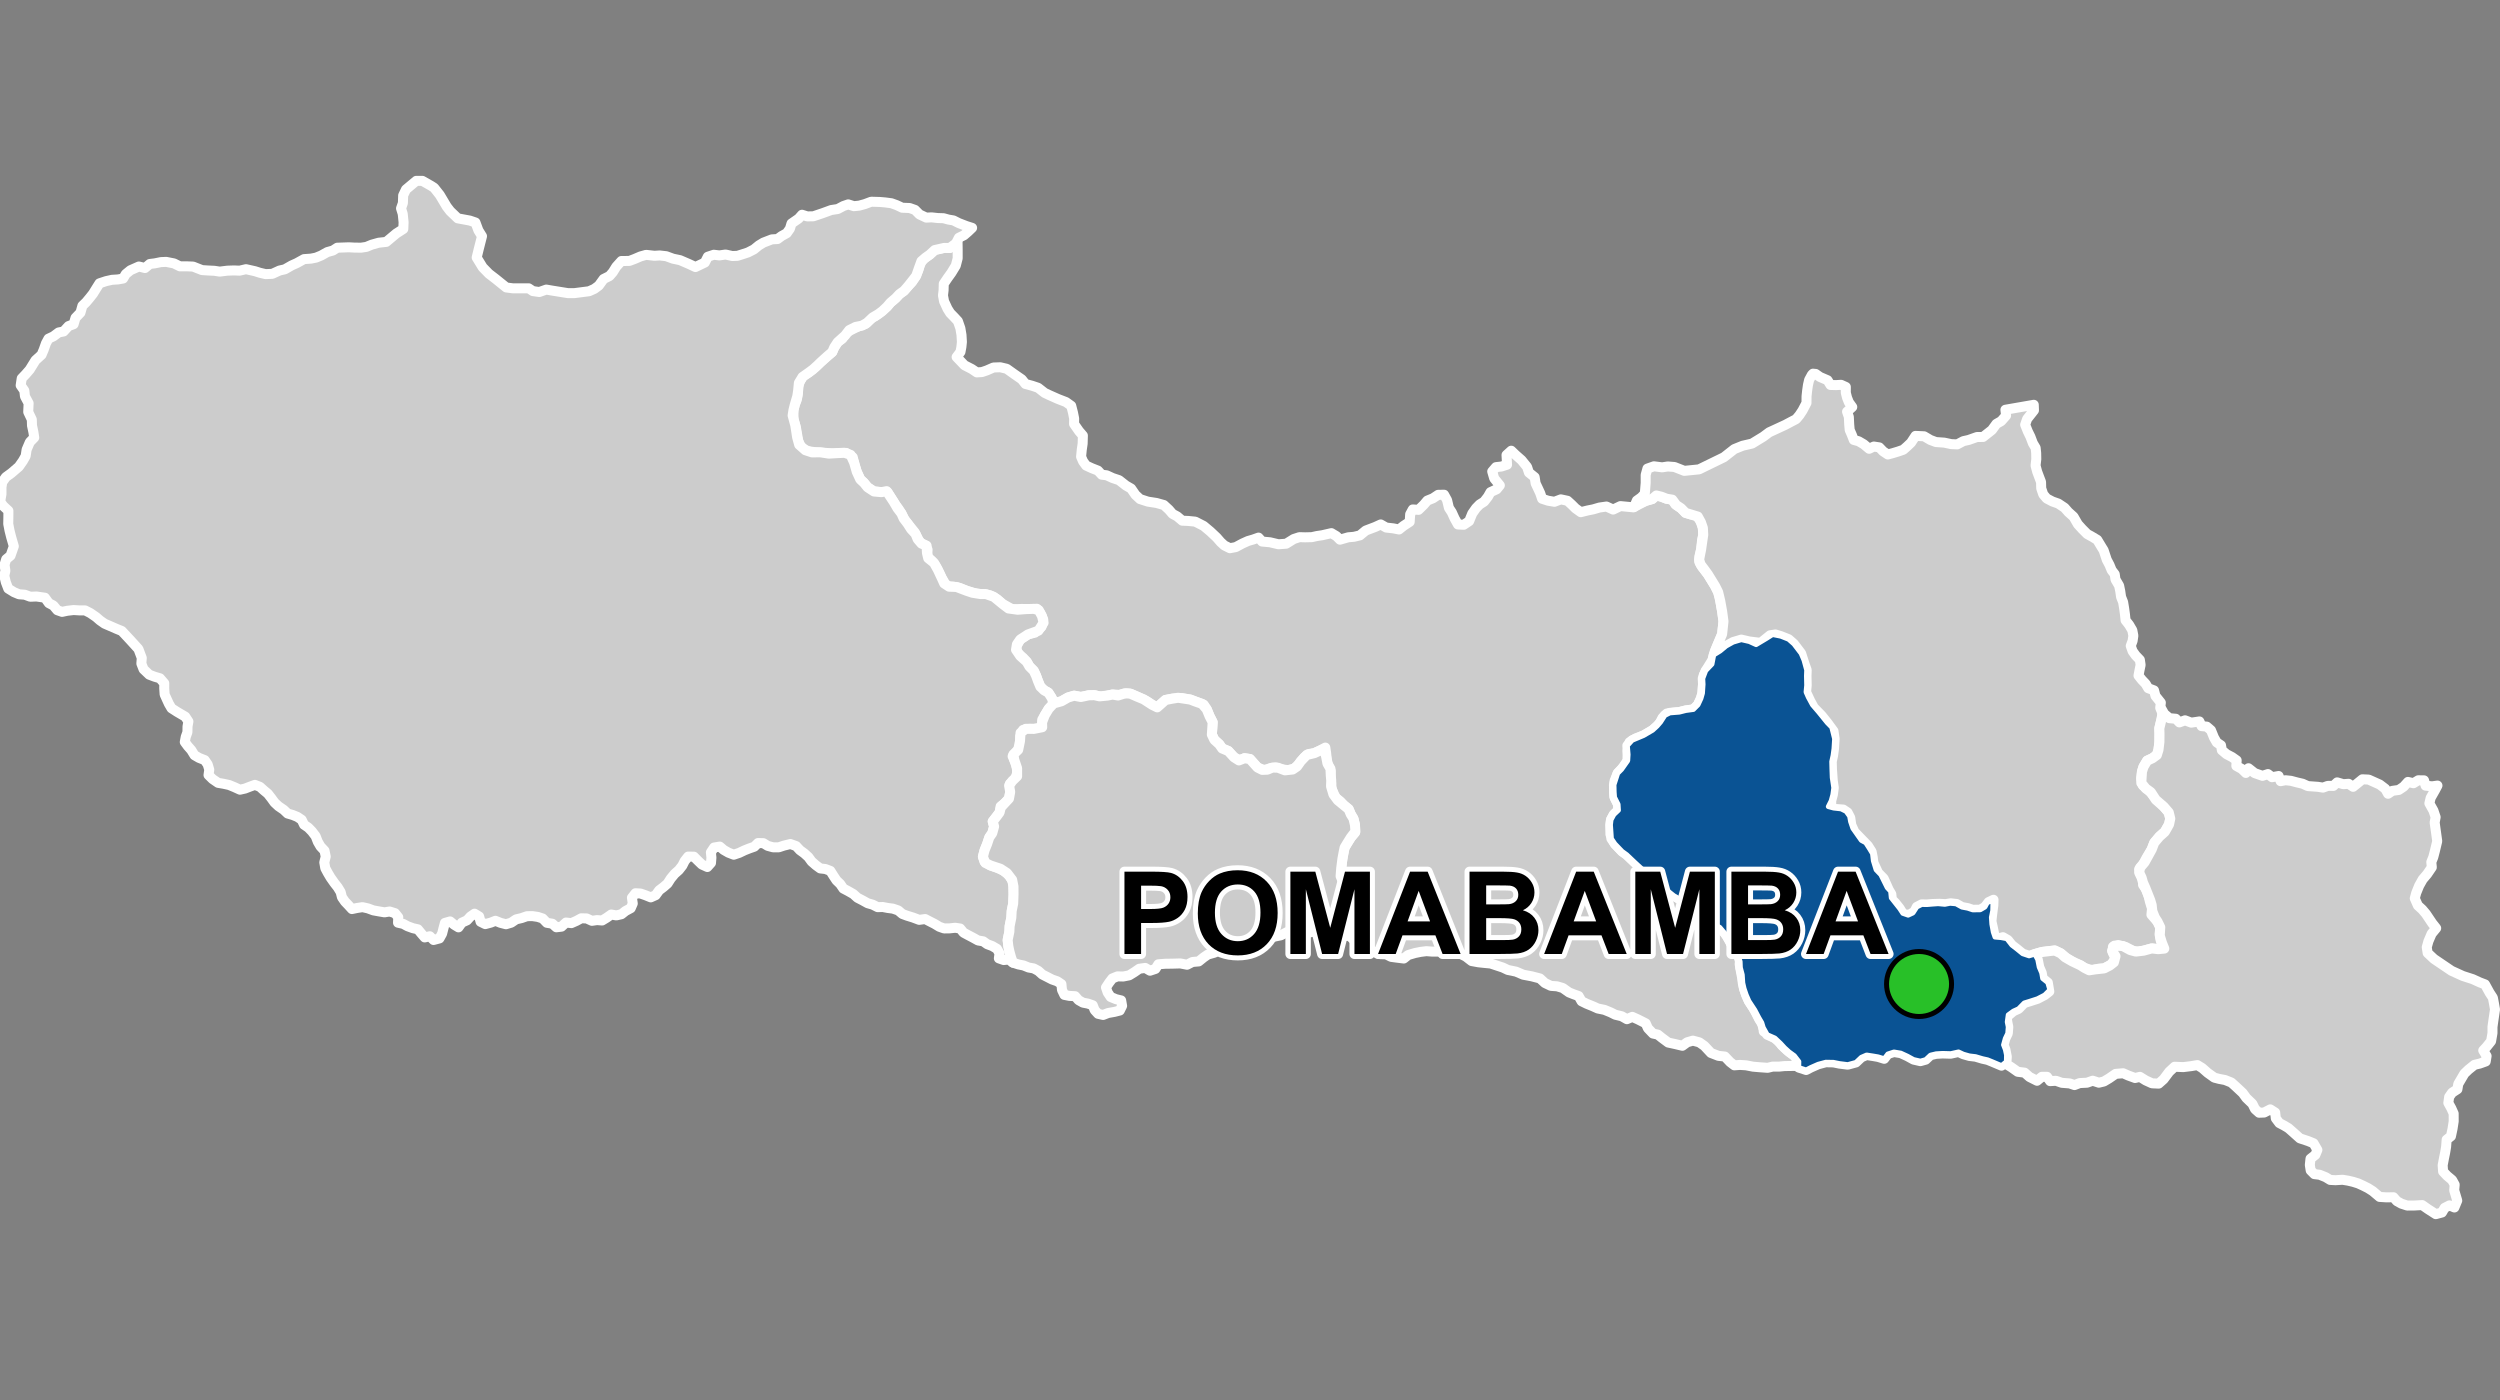 <?xml version="1.0" encoding="UTF-8"?>
<svg width="500pt" height="280pt" version="1.1" viewBox="0 0 500 280" xmlns="http://www.w3.org/2000/svg">
<rect x="0" y="0" width="500" height="280" fill="#808080" stroke="none"/>
<g id="a">
<rect width="500" height="280" fill="none"/>
<path d="m191.47 48.309 0.043 0.289 0.02 1.387v1.684l-0.375 1.453-0.852 1.402-0.777 1.082-0.777 1.152-0.035 1.301-0.121 1.023 0.219 1.184 0.684 1.484 0.543 0.863 0.781 0.801 0.762 0.824 0.492 1.426 0.223 1.332 0.082 1.398-0.102 0.996-0.184 0.988-0.77 1.027 1.574 1.648 1.434 0.734 1.031 0.691 1.031-0.066 0.961-0.328 1.34-0.586 1.359-0.047 1.293 0.305 1.551 1.102 1.461 1.012 0.723 0.918 1.336 0.359 1.203 0.406 1.305 1.02 0.918 0.438 1.758 0.781 1.594 0.617 1.051 0.75 0.359 1.41 0.227 1.145-0.023 1.07 1 1.438 0.766 0.887-0.047 1.621-0.18 1.234-0.133 1.379 0.398 0.926 0.609 0.84 1.121 0.52 1.25 0.492 0.746 0.812 0.996 0.121 1.188 0.547 1.285 0.43 1.367 1.07 1.047 0.605 0.859 1.25 0.918 0.855 1.574 0.512 1.719 0.266 1.473 0.41 1 0.918 0.738 0.855 0.938 0.508 1.012 0.855 1.18 0.051 1.418 0.141 1.672 0.855 1.332 1.113 1.289 1.215 0.77 0.887 0.75 0.688 1.113 0.555 1.172-0.219 1.328-0.715 1.113-0.504 1.051-0.305 1.062-0.379 0.711 0.789 1.586 0.148 1.68 0.398 1.562-0.113 1.504-0.938 1.137-0.371 1.137 0.031 1.336-0.031 1.023-0.227 1.055-0.156 1.844-0.422 1.004 0.598 0.711 0.711 1.66-0.477 1.133-0.098 1.199-0.285 1.156-0.961 1.898-0.723 1.105-0.504 1.098 0.625 1.395 0.156 1.164 0.227 0.922-0.734 1.215-0.793 0.094-1.512 0.523-0.969 1.152 0.082 1.047-1.02 0.707-0.832 1.141-0.465 1.031-0.688 1.184-0.02 0.602 1.098 0.363 1.539 0.578 0.879 0.559 1.234 0.672 1.203 1.16 0.055 1.078-0.723 0.617-1.516 0.762-1.086 0.719-0.734 0.895-0.566 0.77-0.992 0.508-0.906 1.234-0.574 0.633-0.781-1.125-1.387-0.402-1.387 0.75-0.875 1.094-0.121 1.125-0.363-0.109-1.941 0.949-0.859 0.895 0.859 1.172 1.031 1.098 1.355 0.371 1.129 1.148 0.922 0.191 1.238 0.449 0.949 0.469 1.012 0.375 1.113 1.184 0.391 1.285 0.219 1.281-0.488 1.332 0.285 0.828 0.754 0.781 0.777 1.047 0.75 1.371-0.344 1.121-0.223 1.238-0.363 1.41-0.203 1.332 0.609 1.453-0.695 1.141 0.109 1.363 0.133 0.965-0.453 1.648-0.852 1.246-0.348 0.828-0.715 1.016 0.25 1.035 0.402 1.141 0.188 0.57 0.902 1.188 0.816 0.891 0.918 0.973 0.297 1.055 0.121 0.941 1.062 0.469 1.363 0.102 1.543-0.234 1.031-0.191 1.906-0.348 1.371-0.031 1.098 0.582 1.039 1.152 1.465 1.441 2.344 0.609 1.219 0.328 1.102 0.469 2.75 0.27 1.988-0.273 2.555-1.094 2.586-0.387 0.949-0.473 1.66-0.953 1.547-0.77 1.453-0.148 1.844-0.121 1.781-0.297 1.039-0.594 1.277-0.918 0.918-1.516 0.207-1.305 0.328-1.129 0.121-1.367 0.176-0.859 0.863-0.625 1.273-1.363 1.191-1.781 1.043-1.559 0.594-1.262 0.777-0.41 1.746 0.039 1.93-0.781 1.223-1.223 1.301-0.633 1.559-0.074 2.191 0.074 1.039 0.707 1.41 0.074 1.188-0.91 0.863-0.574 1.066-0.113 1.004v1.891l0.891 1.895 1.449 1.52 0.926 0.668 1.484 1.414 1.488 1.371 1.445 0.891 1.484 1.039 0.742 0.816 1.523 1.672 1.262 1 1.746 1.004 2.188 1.484 1.004 0.707 1.223 1.41 1.336 0.891 1.672 0.816 0.965 1 1.039 1.746 0.594 1.113 0.891 1.152 0.719 0.898-0.227 1.426 0.32 1.863 0.285 1.383 0.273 1.664 0.441 1.289 0.531 1.211 0.887 1.363 0.594 1.094 0.602 1.199 0.758 1.16 0.133 1.262 1.941 1.168 1.004 0.645 0.664 0.961 1.148 1.062 1.355 1.016 0.723 0.887 0.129 1.168h-1.074l-1.734 0.027-1.055 0.102h-1.312l-1 0.246-1.633-0.117-1.301-0.113-1.387-0.27-1.211-0.078-1.141 0.082-0.848-0.656-1.047-1.105-1.285-0.137-1.496-0.578-1.324-1.418-1-0.703-1.281-0.344-1.152 0.332-0.953 0.699-1.441-0.344-1.402-0.305-1.258-0.938-0.809-0.648-0.98-0.215-1.008-1.059-0.434-0.98-1.512-0.766-1.176-0.531-1.074 0.465-1.031-0.582-1.297-0.312-0.91-0.457-1.258-0.516-1.328-0.27-0.984-0.445-1.242-0.504-1.023-0.504-0.586-1.039-0.992-0.352-0.93-0.371-1.246-0.883-1.145-0.34-1.227-0.086-1.203-0.574-0.996-0.914-1.645-0.426-1.699-0.32-1.43-0.613-1.633-0.336-1.004-0.477-2.438-0.809-1.273-0.121-1.172-0.125-1.363-0.25-1.16-0.895-1.367-0.688-1.66-0.621-1.016-0.121-1.098 0.438-1.516 0.004-1.234-0.094-1.125 0.141-1.141 0.23-1.383 0.406-0.867 0.695-1.469-0.184-1.059-0.145-1.012-0.504-1.199-0.039-1.039-0.383-1.047-0.504-1.078-0.598-0.965-0.574-0.945-0.602-0.859-0.836-0.707-0.957 0.016-1.383-0.066-1.172-0.133-1.238-1.086-1.445 0.113-1.777 0.156-1.668 0.23-1.289-0.492-1.184 0.117-1.551 0.242-1.898 0.215-1.18 0.227-1.09 0.574-0.949 0.664-1.066 0.859-0.984-0.023-1.5-0.27-1.105-0.578-1.07-0.426-1.012-0.918-0.746-0.691-0.754-1.012-0.809-0.816-1.836-0.031-1.008-0.18-1.152 0.059-1.312-0.547-1.215-0.246-1.195-0.121-1.219-0.156-1.055-1.137 0.617-1.047 0.484-1.223 0.199-0.855 0.711-1.023 1.309-0.91 0.855-1.195 0.34-1.477-0.172-1.055-0.367-1.109 0.148-1.203 0.418-1.328-0.566-0.766-0.855-0.746-0.836-1.09-0.164-0.93 0.418-1.164-0.602-1.148-1.254-1.219-0.512-0.582-0.836-0.984-0.891-0.504-1.051 0.086-1.27 0.074-1.207-0.625-1.223-0.555-1.355-0.598-0.918-1.746-0.668-0.949-0.363-1.645-0.293-1.965 0.117-1.355 0.262-0.742 0.668-0.902 0.801-1.02-0.508-1.062-0.715-1.895-0.902-1.398-0.609-1.078-0.074-1.09 0.32-1.391-0.078-0.98 0.207-1.211 0.309-1.441-0.387-1.137 0.027-1.57 0.336-1.344-0.258-1.211 0.359-1.312 0.75-1.578 0.438-0.387-1.094-0.668-1.051-0.871-0.492-0.738-0.715-0.469-1.117-0.379-1.051-0.469-1.004-0.871-0.871-0.535-0.938-0.715-0.781-1.23-1.074-0.137-1.184 0.785-1.426 1.543-1.008 1.383-0.336 1.34-1.203 0.336-1.406-0.625-1.297-0.641-0.879-1.5 0.09-1.504-0.055-1.895 0.09-1.945-1.07-1.09-0.949-1.359-0.766-1.395-0.27-1.301-0.055-2.039-0.605-1.445-0.59-1.305-0.25-1.27-0.09-0.984-1.625-0.48-1-0.715-1.379-0.785-1.055-0.93-0.875 0.07-1.375-0.535-0.895-1.02-0.57-0.52-1.02-0.516-1-1.09-1.355-0.875-1.09-0.68-1.324-0.57-0.895-0.715-0.945-0.797-1.301-0.672-1.078-1.25-0.035-1.484-0.137-1.281-0.84-0.707-0.879-0.754-0.703-0.695-1.508-0.43-1.309-0.363-1.578-1.312-0.875h-1.219l-1.359 0.098-1.75-0.121-1.605-0.098-1.629-0.195-1.41-0.656-0.633-1.48-0.461-2.652-0.488-1.531v-1.945l0.258-1.043 0.422-1.062 0.219-1.242 0.008-1.32 0.418-1.117 0.645-1.105 1.137-0.66 1.262-1.047 0.75-0.734 1.723-1.508 0.91-0.77 0.41-0.945 0.676-1.027 0.934-0.68 0.699-1.184 1.207-0.637 1.48-0.734 1.23-0.398 1.004-1.062 0.93-0.469 1.219-0.922 1.184-1.027 0.672-0.793 1.047-0.895 0.762-0.816 0.91-0.656 0.859-0.988 0.742-0.758 0.598-0.918 0.664-1.488 0.305-1.223 0.789-1.039 1.195-0.832 0.988-0.91 1.895-0.43 1.113 0.016 0.914-0.539 0.551-0.945z" fill="#ccc" fill-rule="evenodd"/>
<path d="m191.47 48.309 0.043 0.289 0.02 1.387v1.684l-0.375 1.453-0.852 1.402-0.777 1.082-0.777 1.152-0.035 1.301-0.121 1.023 0.219 1.184 0.684 1.484 0.543 0.863 0.781 0.801 0.762 0.824 0.492 1.426 0.223 1.332 0.082 1.398-0.102 0.996-0.184 0.988-0.77 1.027 1.574 1.648 1.434 0.734 1.031 0.691 1.031-0.066 0.961-0.328 1.34-0.586 1.359-0.047 1.293 0.305 1.551 1.102 1.461 1.012 0.723 0.918 1.336 0.359 1.203 0.406 1.305 1.02 0.918 0.438 1.758 0.781 1.594 0.617 1.051 0.75 0.359 1.41 0.227 1.145-0.023 1.07 1 1.438 0.766 0.887-0.047 1.621-0.18 1.234-0.133 1.379 0.398 0.926 0.609 0.84 1.121 0.52 1.25 0.492 0.746 0.812 0.996 0.121 1.188 0.547 1.285 0.43 1.367 1.07 1.047 0.605 0.859 1.25 0.918 0.855 1.574 0.512 1.719 0.266 1.473 0.41 1 0.918 0.738 0.855 0.938 0.508 1.012 0.855 1.18 0.051 1.418 0.141 1.672 0.855 1.332 1.113 1.289 1.215 0.77 0.887 0.75 0.688 1.113 0.555 1.172-0.219 1.328-0.715 1.113-0.504 1.051-0.305 1.062-0.379 0.711 0.789 1.586 0.148 1.68 0.398 1.562-0.113 1.504-0.938 1.137-0.371 1.137 0.031 1.336-0.031 1.023-0.227 1.055-0.156 1.844-0.422 1.004 0.598 0.711 0.711 1.66-0.477 1.133-0.098 1.199-0.285 1.156-0.961 1.898-0.723 1.105-0.504 1.098 0.625 1.395 0.156 1.164 0.227 0.922-0.734 1.215-0.793 0.094-1.512 0.523-0.969 1.152 0.082 1.047-1.02 0.707-0.832 1.141-0.465 1.031-0.688 1.184-0.02 0.602 1.098 0.363 1.539 0.578 0.879 0.559 1.234 0.672 1.203 1.16 0.055 1.078-0.723 0.617-1.516 0.762-1.086 0.719-0.734 0.895-0.566 0.77-0.992 0.508-0.906 1.234-0.574 0.633-0.781-1.125-1.387-0.402-1.387 0.75-0.875 1.094-0.121 1.125-0.363-0.109-1.941 0.949-0.859 0.895 0.859 1.172 1.031 1.098 1.355 0.371 1.129 1.148 0.922 0.191 1.238 0.449 0.949 0.469 1.012 0.375 1.113 1.184 0.391 1.285 0.219 1.281-0.488 1.332 0.285 0.828 0.754 0.781 0.777 1.047 0.75 1.371-0.344 1.121-0.223 1.238-0.363 1.41-0.203 1.332 0.609 1.453-0.695 1.141 0.109 1.363 0.133 0.965-0.453 1.648-0.852 1.246-0.348 0.828-0.715 1.016 0.25 1.035 0.402 1.141 0.188 0.57 0.902 1.188 0.816 0.891 0.918 0.973 0.297 1.055 0.121 0.941 1.062 0.469 1.363 0.102 1.543-0.234 1.031-0.191 1.906-0.348 1.371-0.031 1.098 0.582 1.039 1.152 1.465 1.441 2.344 0.609 1.219 0.328 1.102 0.469 2.75 0.27 1.988-0.273 2.555-1.094 2.586-0.387 0.949-0.473 1.66-0.953 1.547-0.77 1.453-0.148 1.844-0.121 1.781-0.297 1.039-0.594 1.277-0.918 0.918-1.516 0.207-1.305 0.328-1.129 0.121-1.367 0.176-0.859 0.863-0.625 1.273-1.363 1.191-1.781 1.043-1.559 0.594-1.262 0.777-0.41 1.746 0.039 1.93-0.781 1.223-1.223 1.301-0.633 1.559-0.074 2.191 0.074 1.039 0.707 1.41 0.074 1.188-0.91 0.863-0.574 1.066-0.113 1.004v1.891l0.891 1.895 1.449 1.52 0.926 0.668 1.484 1.414 1.488 1.371 1.445 0.891 1.484 1.039 0.742 0.816 1.523 1.672 1.262 1 1.746 1.004 2.188 1.484 1.004 0.707 1.223 1.41 1.336 0.891 1.672 0.816 0.965 1 1.039 1.746 0.594 1.113 0.891 1.152 0.719 0.898-0.227 1.426 0.32 1.863 0.285 1.383 0.273 1.664 0.441 1.289 0.531 1.211 0.887 1.363 0.594 1.094 0.602 1.199 0.758 1.16 0.133 1.262 1.941 1.168 1.004 0.645 0.664 0.961 1.148 1.062 1.355 1.016 0.723 0.887 0.129 1.168h-1.074l-1.734 0.027-1.055 0.102h-1.312l-1 0.246-1.633-0.117-1.301-0.113-1.387-0.27-1.211-0.078-1.141 0.082-0.848-0.656-1.047-1.105-1.285-0.137-1.496-0.578-1.324-1.418-1-0.703-1.281-0.344-1.152 0.332-0.953 0.699-1.441-0.344-1.402-0.305-1.258-0.938-0.809-0.648-0.98-0.215-1.008-1.059-0.434-0.98-1.512-0.766-1.176-0.531-1.074 0.465-1.031-0.582-1.297-0.312-0.91-0.457-1.258-0.516-1.328-0.27-0.984-0.445-1.242-0.504-1.023-0.504-0.586-1.039-0.992-0.352-0.93-0.371-1.246-0.883-1.145-0.34-1.227-0.086-1.203-0.574-0.996-0.914-1.645-0.426-1.699-0.32-1.43-0.613-1.633-0.336-1.004-0.477-2.438-0.809-1.273-0.121-1.172-0.125-1.363-0.25-1.16-0.895-1.367-0.688-1.66-0.621-1.016-0.121-1.098 0.438-1.516 0.004-1.234-0.094-1.125 0.141-1.141 0.23-1.383 0.406-0.867 0.695-1.469-0.184-1.059-0.145-1.012-0.504-1.199-0.039-1.039-0.383-1.047-0.504-1.078-0.598-0.965-0.574-0.945-0.602-0.859-0.836-0.707-0.957 0.016-1.383-0.066-1.172-0.133-1.238-1.086-1.445 0.113-1.777 0.156-1.668 0.23-1.289-0.492-1.184 0.117-1.551 0.242-1.898 0.215-1.18 0.227-1.09 0.574-0.949 0.664-1.066 0.859-0.984-0.023-1.5-0.27-1.105-0.578-1.07-0.426-1.012-0.918-0.746-0.691-0.754-1.012-0.809-0.816-1.836-0.031-1.008-0.18-1.152 0.059-1.312-0.547-1.215-0.246-1.195-0.121-1.219-0.156-1.055-1.137 0.617-1.047 0.484-1.223 0.199-0.855 0.711-1.023 1.309-0.91 0.855-1.195 0.34-1.477-0.172-1.055-0.367-1.109 0.148-1.203 0.418-1.328-0.566-0.766-0.855-0.746-0.836-1.09-0.164-0.93 0.418-1.164-0.602-1.148-1.254-1.219-0.512-0.582-0.836-0.984-0.891-0.504-1.051 0.086-1.27 0.074-1.207-0.625-1.223-0.555-1.355-0.598-0.918-1.746-0.668-0.949-0.363-1.645-0.293-1.965 0.117-1.355 0.262-0.742 0.668-0.902 0.801-1.02-0.508-1.062-0.715-1.895-0.902-1.398-0.609-1.078-0.074-1.09 0.32-1.391-0.078-0.98 0.207-1.211 0.309-1.441-0.387-1.137 0.027-1.57 0.336-1.344-0.258-1.211 0.359-1.312 0.75-1.578 0.438-0.387-1.094-0.668-1.051-0.871-0.492-0.738-0.715-0.469-1.117-0.379-1.051-0.469-1.004-0.871-0.871-0.535-0.938-0.715-0.781-1.23-1.074-0.137-1.184 0.785-1.426 1.543-1.008 1.383-0.336 1.34-1.203 0.336-1.406-0.625-1.297-0.641-0.879-1.5 0.09-1.504-0.055-1.895 0.09-1.945-1.07-1.09-0.949-1.359-0.766-1.395-0.27-1.301-0.055-2.039-0.605-1.445-0.59-1.305-0.25-1.27-0.09-0.984-1.625-0.48-1-0.715-1.379-0.785-1.055-0.93-0.875 0.07-1.375-0.535-0.895-1.02-0.57-0.52-1.02-0.516-1-1.09-1.355-0.875-1.09-0.68-1.324-0.57-0.895-0.715-0.945-0.797-1.301-0.672-1.078-1.25-0.035-1.484-0.137-1.281-0.84-0.707-0.879-0.754-0.703-0.695-1.508-0.43-1.309-0.363-1.578-1.312-0.875h-1.219l-1.359 0.098-1.75-0.121-1.605-0.098-1.629-0.195-1.41-0.656-0.633-1.48-0.461-2.652-0.488-1.531v-1.945l0.258-1.043 0.422-1.062 0.219-1.242 0.008-1.32 0.418-1.117 0.645-1.105 1.137-0.66 1.262-1.047 0.75-0.734 1.723-1.508 0.91-0.77 0.41-0.945 0.676-1.027 0.934-0.68 0.699-1.184 1.207-0.637 1.48-0.734 1.23-0.398 1.004-1.062 0.93-0.469 1.219-0.922 1.184-1.027 0.672-0.793 1.047-0.895 0.762-0.816 0.91-0.656 0.859-0.988 0.742-0.758 0.598-0.918 0.664-1.488 0.305-1.223 0.789-1.039 1.195-0.832 0.988-0.91 1.895-0.43 1.113 0.016 0.914-0.539 0.551-0.945 0.055 0.203" fill="none" stroke="#fff" stroke-linecap="round" stroke-linejoin="round" stroke-miterlimit="10" stroke-width="2"/>
<path d="m86.223 37.164 0.609 0.398 1.129 1.43 1.391 2.336 0.699 0.906 1.5 1.434 2.41 0.445 1.133 0.383 0.586 1.578 0.723 1.168-0.656 2.582-0.41 1.684 1.203 1.961 1.238 1.273 1.34 1.031 2.133 1.719 1.309 0.172 2.066-0.004h1.109l0.844 0.559 1.281 0.184 1.398-0.488 1.125 0.195 1.379 0.223 1.797 0.289h1.355l2.906-0.375 1.051-0.469 0.891-0.656 0.961-1.324 1.184-0.594 0.664-0.77 0.684-1.098 1.023-1.137 1.598-0.012 1.074-0.406 1.152-0.496 1.121-0.316 1.676 0.184 1.027-0.066 1.328 0.152 1.352 0.496 1.395 0.293 1.812 0.781 1.277 0.598 1.883-0.902 0.586-1.16 1.203-0.398 1.113 0.133 1.246-0.176 1.332 0.297 1.051-0.039 1.109-0.352 0.996-0.328 1.172-0.602 0.992-0.805 0.906-0.551 1.688-0.652 1.141-0.066 0.809-0.598 1.039-0.578 0.633-0.902 0.309-1.027 1.426-0.988 0.68-0.766 1.043 0.332 1.223-0.02 1.84-0.621 1.734-0.633 1.305-0.199 1.125-0.598 0.973-0.336 1.125 0.363 1.066-0.109 1.121-0.305 1.285-0.48 1.727 0.051 1.055 0.09 1.27 0.168 1.039 0.375 1.109 0.52 1.477 0.055 1.078 0.379 0.902 0.91 1.344 0.633 1.082-0.051 1.207 0.133 1.18 0.039 0.977 0.27 0.996 0.168 1.066 0.535 1.539 0.594 1.129 0.359-0.805 0.77-0.824 0.711-1.02 0.5-0.582 1.125-1.234 0.918-1.113-0.016-1.895 0.43-0.988 0.91-0.848 0.602-0.824 0.711-0.465 1.277-0.582 1.66-0.695 0.902-0.879 1.105-0.859 0.988-0.91 0.656-0.762 0.816-1.047 0.895-0.672 0.793-0.941 0.891-0.809 0.602-1.133 0.668-1.145 1.086-0.992 0.559-1.27 0.25-1.266 0.633-0.855 1.098-1.477 1.328-0.676 1.027-0.41 0.945-0.91 0.77-1.379 1.25-0.719 0.699-0.879 0.785-1.074 0.781-0.977 0.691-0.73 1.199-0.152 1.57-0.164 1.09-0.508 1.73-0.258 1.043-0.168 1.07 0.531 1.969 0.367 2.383 0.414 1.508 1.238 1.094 1.336 0.438 1.633-0.023 1.727 0.266 1.629-0.098 1.508-0.07 1.215 0.414 0.703 1.555 0.527 1.84 0.695 1.508 0.754 0.703 0.707 0.879 1.281 0.84 1.484 0.137 1.047-0.203 0.875 1.316 0.562 0.855 0.734 1.25 0.785 1.035 0.445 1 0.789 1.039 0.711 1.105 0.879 0.949 0.426 1.051 0.77 0.895 1.02 0.41 0.07 1.465 0.25 1.039 1.16 0.93 0.77 1.375 0.785 1.68 0.484 1.07 0.98 0.645 1.484 0.055 2.055 0.785 1.125 0.375 1.664 0.266h1.055l1.57 0.555 1.77 1.449 1.16 0.875 1.824 0.25 1.68-0.125 1.555-0.055 1 0.27 0.645 1.191 0.312 1.316-1.027 1.586-2.098 0.758-1.543 1.008-0.668 0.98-0.18 1.074 0.848 1.25 1.297 1.16 0.535 0.938 0.871 0.871 0.469 1.004 0.379 1.051 0.469 1.117 0.738 0.715 0.871 0.492 0.668 1.051 0.387 1.094-0.988 1.07-0.781 1.297-0.516 0.871 0.07 1.027-0.805 0.824-1.898-0.02-1.207 0.223-0.562 1.305 0.035 2.059-0.906 1.148-0.652 0.77 0.688 1.52 0.273 1.629-0.422 1.355-1.086 0.988 0.074 1.629-0.246 1.336-0.789 0.84-0.891 0.715-0.195 1.211-0.617 0.832-0.762 0.977 0.281 1.008-0.371 1.332-0.586 0.832-0.43 1.297-0.527 1.305-0.332 1.273 0.301 0.969 1.223 0.777 1.387 0.496 1.191 0.555 1.273 1.023 0.688 1.355 0.07 2.324-0.07 1.871-0.301 1.477-0.07 1.34-0.344 1.707-0.047 1.086-0.348 1.684 0.141 1.246 0.207 0.992 0.332 1.211 0.375 1.07-0.84-0.625-1.016 0.105-0.965-0.336 0.133-0.992-0.512-0.914-0.93-0.547-1.016-0.379-0.816-0.578-1.023-0.168-0.949-0.527-1.066-0.559-0.887-0.48-0.676-0.828-1-0.148-1.121 0.121-1.086 0.016-0.953-0.332-0.98-0.594-0.914-0.465-0.953-0.492-1.188 0.164-1.219-0.457-1.191-0.367-0.945-0.348-0.84-0.711-1.062-0.363-1.016-0.129-1.023-0.195-1.016 0.031-0.984-0.496-1.016-0.293-1.023-0.566-1.016-0.527-0.832-0.746-1.094-0.621-0.895-0.469-0.625-0.914-0.746-0.719-0.598-0.902-0.629-1-0.996-0.379-1.023-0.113-0.879-0.645-0.852-0.746-0.641-0.879-0.816-0.742-0.887-0.648-0.746-0.809-1.152-0.414-1.328 0.328-1.004 0.336-1.133-0.004-1.074-0.293-0.875-0.539-1.066-0.02-0.742 0.73-0.953 0.332-0.98 0.387-1.082 0.516-1.086 0.367-1.066-0.41-0.953-0.547-0.781-0.668-1.133 0.184-0.645 0.965 0.105 1.062-0.086 1.059-0.727 0.816-1.09-0.496-0.895-0.859-0.707-0.715-1.145-0.016-0.695 0.879-0.469 0.93-0.695 0.887-0.852 0.762-0.781 0.949-0.621 0.977-0.797 0.695-0.879 0.664-0.711 0.977-0.984 0.438-1.016-0.414-1.016-0.352-1.02-0.062-0.711 0.898 0.168 1.16-0.402 0.93-1.051 0.566-0.812 0.645-1.02 0.234-1.02-0.176-0.914 0.645-0.91 0.551-1.02-0.082-1.02 0.148-1.051-0.48-1.086-0.027-0.973 0.527-0.992 0.438-1.086-0.117-0.898 0.828-1.031 0.121-0.801-0.715-1.102-0.184-0.832-0.859-0.965-0.316-1.086-0.16-1.086 0.016-1.086 0.379-1.086 0.254-0.98 0.664-1.051 0.316-1.086-0.281-1.02-0.414-0.93 0.371-1.102 0.297-0.938-0.465-0.285-1.062-0.922-0.562-0.824 0.578-0.68 0.746-1.035 0.473-0.676 0.941-0.867-0.527-0.801-0.66-1.043 0.297-0.289 1.082-0.27 1.062-0.527 0.957-1.184 0.316-0.746-0.746-1.023 0.234-0.711-0.824-0.66-0.801-0.977-0.219-1.074-0.391-0.887-0.48-1.031-0.23 0.051-1.098-0.648-0.809-1.086-0.336-1.02 0.168-1.152-0.195-1.086-0.199-1.078-0.398-1.086-0.246-1.086 0.168-1.023 0.215-0.695-0.762-0.695-0.73-0.609-0.879-0.258-1.031-0.586-0.961-0.664-0.844-0.762-1.082-0.566-0.953-0.496-0.93-0.199-1.16 0.285-1.16-0.234-1.172-0.805-0.855-0.539-0.926-0.441-1.133-0.73-0.957-0.746-0.766-0.832-0.562-0.477-0.992-0.863-0.582-0.938-0.379-1.016-0.297-0.773-0.734-1.059-0.727-0.797-0.746-0.609-0.844-0.715-0.914-0.797-0.66-0.781-0.707-1.012-0.395-1.02 0.371-0.949 0.367-1.016 0.23-1.121-0.512-1.051-0.43-1.121-0.246-1.086-0.184-1.102-0.758-0.809-0.801 0.148-1.078-0.312-1.047-0.59-0.859-1.137-0.449-0.914-0.527-0.645-1.047-0.684-0.773-0.613-0.828 0.188-1.016 0.34-0.945 0.02-1.148 0.176-1.004-0.633-0.961-1.648-0.965-1.105-0.715-0.523-0.898-0.426-0.926-0.418-0.93-0.082-1.207 0.008-1.031-0.863-1-1.07-0.316-1.074-0.406-1.137-1.086-0.441-1.145 0.086-1.113-0.672-1.789-0.746-0.82-0.938-1.031-1.641-1.754-0.996-0.402-1.504-0.656-0.941-0.406-0.938-0.66-0.758-0.66-1.152-0.793-1.043-0.535-1.117-0.004-1.191-0.07-1.27 0.148-1.031 0.219-0.953-0.332-0.789-0.941-0.906-0.477-0.781-1.082-1.699-0.246-1.23 0.051-1.094-0.402-1.16-0.09-1.008-0.422-1.145-0.711-0.484-1.273-0.312-1.305 0.223-1-0.172-1.211 0.328-1.082 0.871-0.719 0.66-1.883-0.516-1.77-0.34-1.344-0.262-1.355 0.027-1.434 0.004-1.195-1.02-0.953-0.629-0.859 0.262-1.52 0.004-1.391 0.156-0.992 0.723-1.02 1.098-0.797 1.5-1.293 0.797-1.133 0.562-0.988 0.191-1.27 0.648-1.516 0.879-0.902-0.168-1.09-0.281-1.32-0.035-1.195-0.719-1.516 0.078-1.754-0.727-1.359-0.133-1.16-0.727-1.047 0.207-1.391 0.824-0.867 0.789-0.914 1.141-1.844 1.215-1.102 0.43-1.016 0.453-1.281 0.5-0.926 0.996-0.469 1.039-0.777 0.992-0.195 0.98-1.074 1.02-0.379 0.379-1.27 0.992-1.039 0.387-1.375 0.758-0.734 0.742-0.891 0.625-0.793 0.699-1.129 0.598-0.949 1.328-0.438 1.184-0.262 1.172-0.074 1.043-0.184 0.523-0.891 0.941-0.766 1.684-0.746 1.219 0.305 0.965-0.812 1.012-0.125 1.211-0.246 1.059-0.047 1.543 0.305 1.211 0.594 1.281-0.012 1.344 0.055 1.781 0.703 1.137 0.074 1.344 0.066 1.059 0.164 1.535-0.191 1.332-0.047 1.117 0.047 1.27-0.297 1.801 0.406 0.996 0.316 1.121 0.266 1.344-0.055 1.449-0.664 1.066-0.242 1.375-0.785 1.004-0.449 1.453-0.805 1.387-0.098 1.008-0.199 1.035-0.422 1.23-0.688 1.125-0.316 0.867-0.559 2.336-0.082 1.137 0.062 1.316 0.012 1.031-0.156 1.094-0.449 1.367-0.383 1.516-0.164 2-1.676 1.41-0.91 0.055-1.34-0.172-1.68-0.34-1.098 0.375-1.07 0.051-1.527 0.566-1.184 2.062-1.727h1.207z" fill="#ccc" fill-rule="evenodd"/>
<path d="m86.223 37.164 0.609 0.398 1.129 1.43 1.391 2.336 0.699 0.906 1.5 1.434 2.41 0.445 1.133 0.383 0.586 1.578 0.723 1.168-0.656 2.582-0.41 1.684 1.203 1.961 1.238 1.273 1.34 1.031 2.133 1.719 1.309 0.172 2.066-0.004h1.109l0.844 0.559 1.281 0.184 1.398-0.488 1.125 0.195 1.379 0.223 1.797 0.289h1.355l2.906-0.375 1.051-0.469 0.891-0.656 0.961-1.324 1.184-0.594 0.664-0.77 0.684-1.098 1.023-1.137 1.598-0.012 1.074-0.406 1.152-0.496 1.121-0.316 1.676 0.184 1.027-0.066 1.328 0.152 1.352 0.496 1.395 0.293 1.812 0.781 1.277 0.598 1.883-0.902 0.586-1.16 1.203-0.398 1.113 0.133 1.246-0.176 1.332 0.297 1.051-0.039 1.109-0.352 0.996-0.328 1.172-0.602 0.992-0.805 0.906-0.551 1.688-0.652 1.141-0.066 0.809-0.598 1.039-0.578 0.633-0.902 0.309-1.027 1.426-0.988 0.68-0.766 1.043 0.332 1.223-0.02 1.84-0.621 1.734-0.633 1.305-0.199 1.125-0.598 0.973-0.336 1.125 0.363 1.066-0.109 1.121-0.305 1.285-0.48 1.727 0.051 1.055 0.09 1.27 0.168 1.039 0.375 1.109 0.52 1.477 0.055 1.078 0.379 0.902 0.91 1.344 0.633 1.082-0.051 1.207 0.133 1.18 0.039 0.977 0.27 0.996 0.168 1.066 0.535 1.539 0.594 1.129 0.359-0.805 0.77-0.824 0.711-1.02 0.5-0.582 1.125-1.234 0.918-1.113-0.016-1.895 0.43-0.988 0.91-0.848 0.602-0.824 0.711-0.465 1.277-0.582 1.66-0.695 0.902-0.879 1.105-0.859 0.988-0.91 0.656-0.762 0.816-1.047 0.895-0.672 0.793-0.941 0.891-0.809 0.602-1.133 0.668-1.145 1.086-0.992 0.559-1.27 0.25-1.266 0.633-0.855 1.098-1.477 1.328-0.676 1.027-0.41 0.945-0.91 0.77-1.379 1.25-0.719 0.699-0.879 0.785-1.074 0.781-0.977 0.691-0.73 1.199-0.152 1.57-0.164 1.09-0.508 1.73-0.258 1.043-0.168 1.07 0.531 1.969 0.367 2.383 0.414 1.508 1.238 1.094 1.336 0.438 1.633-0.023 1.727 0.266 1.629-0.098 1.508-0.07 1.215 0.414 0.703 1.555 0.527 1.84 0.695 1.508 0.754 0.703 0.707 0.879 1.281 0.84 1.484 0.137 1.047-0.203 0.875 1.316 0.562 0.855 0.734 1.25 0.785 1.035 0.445 1 0.789 1.039 0.711 1.105 0.879 0.949 0.426 1.051 0.77 0.895 1.02 0.41 0.07 1.465 0.25 1.039 1.16 0.93 0.77 1.375 0.785 1.68 0.484 1.07 0.98 0.645 1.484 0.055 2.055 0.785 1.125 0.375 1.664 0.266h1.055l1.57 0.555 1.77 1.449 1.16 0.875 1.824 0.25 1.68-0.125 1.555-0.055 1 0.27 0.645 1.191 0.312 1.316-1.027 1.586-2.098 0.758-1.543 1.008-0.668 0.98-0.18 1.074 0.848 1.25 1.297 1.16 0.535 0.938 0.871 0.871 0.469 1.004 0.379 1.051 0.469 1.117 0.738 0.715 0.871 0.492 0.668 1.051 0.387 1.094-0.988 1.07-0.781 1.297-0.516 0.871 0.07 1.027-0.805 0.824-1.898-0.02-1.207 0.223-0.562 1.305 0.035 2.059-0.906 1.148-0.652 0.77 0.688 1.52 0.273 1.629-0.422 1.355-1.086 0.988 0.074 1.629-0.246 1.336-0.789 0.84-0.891 0.715-0.195 1.211-0.617 0.832-0.762 0.977 0.281 1.008-0.371 1.332-0.586 0.832-0.43 1.297-0.527 1.305-0.332 1.273 0.301 0.969 1.223 0.777 1.387 0.496 1.191 0.555 1.273 1.023 0.688 1.355 0.07 2.324-0.07 1.871-0.301 1.477-0.07 1.34-0.344 1.707-0.047 1.086-0.348 1.684 0.141 1.246 0.207 0.992 0.332 1.211 0.375 1.07-0.84-0.625-1.016 0.105-0.965-0.336 0.133-0.992-0.512-0.914-0.93-0.547-1.016-0.379-0.816-0.578-1.023-0.168-0.949-0.527-1.066-0.559-0.887-0.48-0.676-0.828-1-0.148-1.121 0.121-1.086 0.016-0.953-0.332-0.98-0.594-0.914-0.465-0.953-0.492-1.188 0.164-1.219-0.457-1.191-0.367-0.945-0.348-0.84-0.711-1.062-0.363-1.016-0.129-1.023-0.195-1.016 0.031-0.984-0.496-1.016-0.293-1.023-0.566-1.016-0.527-0.832-0.746-1.094-0.621-0.895-0.469-0.625-0.914-0.746-0.719-0.598-0.902-0.629-1-0.996-0.379-1.023-0.113-0.879-0.645-0.852-0.746-0.641-0.879-0.816-0.742-0.887-0.648-0.746-0.809-1.152-0.414-1.328 0.328-1.004 0.336-1.133-0.004-1.074-0.293-0.875-0.539-1.066-0.02-0.742 0.73-0.953 0.332-0.98 0.387-1.082 0.516-1.086 0.367-1.066-0.41-0.953-0.547-0.781-0.668-1.133 0.184-0.645 0.965 0.105 1.062-0.086 1.059-0.727 0.816-1.09-0.496-0.895-0.859-0.707-0.715-1.145-0.016-0.695 0.879-0.469 0.93-0.695 0.887-0.852 0.762-0.781 0.949-0.621 0.977-0.797 0.695-0.879 0.664-0.711 0.977-0.984 0.438-1.016-0.414-1.016-0.352-1.02-0.062-0.711 0.898 0.168 1.16-0.402 0.93-1.051 0.566-0.812 0.645-1.02 0.234-1.02-0.176-0.914 0.645-0.91 0.551-1.02-0.082-1.02 0.148-1.051-0.48-1.086-0.027-0.973 0.527-0.992 0.438-1.086-0.117-0.898 0.828-1.031 0.121-0.801-0.715-1.102-0.184-0.832-0.859-0.965-0.316-1.086-0.16-1.086 0.016-1.086 0.379-1.086 0.254-0.98 0.664-1.051 0.316-1.086-0.281-1.02-0.414-0.93 0.371-1.102 0.297-0.938-0.465-0.285-1.062-0.922-0.562-0.824 0.578-0.68 0.746-1.035 0.473-0.676 0.941-0.867-0.527-0.801-0.66-1.043 0.297-0.289 1.082-0.27 1.062-0.527 0.957-1.184 0.316-0.746-0.746-1.023 0.234-0.711-0.824-0.66-0.801-0.977-0.219-1.074-0.391-0.887-0.48-1.031-0.23 0.051-1.098-0.648-0.809-1.086-0.336-1.02 0.168-1.152-0.195-1.086-0.199-1.078-0.398-1.086-0.246-1.086 0.168-1.023 0.215-0.695-0.762-0.695-0.73-0.609-0.879-0.258-1.031-0.586-0.961-0.664-0.844-0.762-1.082-0.566-0.953-0.496-0.93-0.199-1.16 0.285-1.16-0.234-1.172-0.805-0.855-0.539-0.926-0.441-1.133-0.73-0.957-0.746-0.766-0.832-0.562-0.477-0.992-0.863-0.582-0.938-0.379-1.016-0.297-0.773-0.734-1.059-0.727-0.797-0.746-0.609-0.844-0.715-0.914-0.797-0.66-0.781-0.707-1.012-0.395-1.02 0.371-0.949 0.367-1.016 0.23-1.121-0.512-1.051-0.43-1.121-0.246-1.086-0.184-1.102-0.758-0.809-0.801 0.148-1.078-0.312-1.047-0.59-0.859-1.137-0.449-0.914-0.527-0.645-1.047-0.684-0.773-0.613-0.828 0.188-1.016 0.34-0.945 0.02-1.148 0.176-1.004-0.633-0.961-1.648-0.965-1.105-0.715-0.523-0.898-0.426-0.926-0.418-0.93-0.082-1.207 0.008-1.031-0.863-1-1.07-0.316-1.074-0.406-1.137-1.086-0.441-1.145 0.086-1.113-0.672-1.789-0.746-0.82-0.938-1.031-1.641-1.754-0.996-0.402-1.504-0.656-0.941-0.406-0.938-0.66-0.758-0.66-1.152-0.793-1.043-0.535-1.117-0.004-1.191-0.07-1.27 0.148-1.031 0.219-0.953-0.332-0.789-0.941-0.906-0.477-0.781-1.082-1.699-0.246-1.23 0.051-1.094-0.402-1.16-0.09-1.008-0.422-1.145-0.711-0.484-1.273-0.312-1.305 0.223-1-0.172-1.211 0.328-1.082 0.871-0.719 0.66-1.883-0.516-1.77-0.34-1.344-0.262-1.355 0.027-1.434 0.004-1.195-1.02-0.953-0.629-0.859 0.262-1.52 0.004-1.391 0.156-0.992 0.723-1.02 1.098-0.797 1.5-1.293 0.797-1.133 0.562-0.988 0.191-1.27 0.648-1.516 0.879-0.902-0.168-1.09-0.281-1.32-0.035-1.195-0.719-1.516 0.078-1.754-0.727-1.359-0.133-1.16-0.727-1.047 0.207-1.391 0.824-0.867 0.789-0.914 1.141-1.844 1.215-1.102 0.43-1.016 0.453-1.281 0.5-0.926 0.996-0.469 1.039-0.777 0.992-0.195 0.98-1.074 1.02-0.379 0.379-1.27 0.992-1.039 0.387-1.375 0.758-0.734 0.742-0.891 0.625-0.793 0.699-1.129 0.598-0.949 1.328-0.438 1.184-0.262 1.172-0.074 1.043-0.184 0.523-0.891 0.941-0.766 1.684-0.746 1.219 0.305 0.965-0.812 1.012-0.125 1.211-0.246 1.059-0.047 1.543 0.305 1.211 0.594 1.281-0.012 1.344 0.055 1.781 0.703 1.137 0.074 1.344 0.066 1.059 0.164 1.535-0.191 1.332-0.047 1.117 0.047 1.27-0.297 1.801 0.406 0.996 0.316 1.121 0.266 1.344-0.055 1.449-0.664 1.066-0.242 1.375-0.785 1.004-0.449 1.453-0.805 1.387-0.098 1.008-0.199 1.035-0.422 1.23-0.688 1.125-0.316 0.867-0.559 2.336-0.082 1.137 0.062 1.316 0.012 1.031-0.156 1.094-0.449 1.367-0.383 1.516-0.164 2-1.676 1.41-0.91 0.055-1.34-0.172-1.68-0.34-1.098 0.375-1.07 0.051-1.527 0.566-1.184 2.062-1.727h1.207l1.754 0.996" fill="none" stroke="#fff" stroke-linecap="round" stroke-linejoin="round" stroke-miterlimit="10" stroke-width="2"/>
<path d="m225.33 138.68 0.742 0.059 1.398 0.609 1.266 0.523 1.691 1.094 1.02 0.508 0.902-0.801 0.742-0.668 1.355-0.262 1.18-0.191 2.43 0.367 0.949 0.363 1.41 0.492 0.934 1.094 0.555 1.355 0.625 1.223-0.074 1.207-0.086 1.27 0.504 1.051 0.984 0.891 0.582 0.836 1.219 0.512 1.148 1.254 0.98 0.621 1.113-0.438 1.09 0.164 0.746 0.836 0.766 0.855 0.945 0.473 1.02-0.035 1-0.418 1.102 0.008 1.422 0.539 1.539-0.168 0.879-0.598 0.742-1.055 1.191-1.25 1.539-0.371 0.91-0.426 1.035-0.43 0.41 1.598 0.25 1.324 0.605 1.051 0.066 1.34 0.09 1.016-0.039 1.172 0.477 1.602 0.863 1.172 1.258 1.035 0.918 0.746 0.426 1.012 0.539 0.863 0.309 1.312 0.082 1.289-0.918 1.195-0.664 1.066-0.574 0.949-0.227 1.09-0.215 1.18-0.242 1.898-0.117 1.551 0.492 1.184-0.23 1.289-0.156 1.668-0.184 1.531 0.789 1.281 0.309 0.965 0.277 1.465-0.117 1.453 0.383 1.02-1.316 0.258-1.516-0.504-1.031-0.281-1.125-0.785-1.281 0.383-1.809 0.402-1.637 0.277-1.09-0.176-1.449-0.258-1.254 0.656-1.605 0.332-1.18 0.238-1.504 0.965-1.219 0.797-0.922 0.707-1.059-0.301-1.195-0.086-1.051 0.461-1.074-0.34-1.504 0.145-0.977 0.555-1.32 0.375-0.836 0.578-0.984 0.797-1.254 0.109-1.074 0.555-1.352-0.262-1.484 0.043-1.555 0.023-1.355 0.105-0.586 0.926-1.082 0.359-0.961-0.559-1.188 0.168-0.988 0.684-1.027 0.633-1.191 0.234-1.152-0.027-1.02 0.414-0.672 0.883-0.609 0.926 0.34 1 0.598 0.895 1.062 0.438 1.039 0.25 0.191 1.094-0.461 0.93-1.062 0.27-1.285 0.23-0.988 0.387-1.016-0.23-0.68-0.742-0.379-0.965-0.949-0.328-1.016-0.199-0.879-0.5-0.684-0.789-1.152-0.062-1-0.199-0.477-0.996-0.109-1.16-0.836-0.562-1.031-0.359-1.035-0.531-0.914-0.465-0.812-0.73-0.922-0.492-1.016-0.18-1.023-0.414-1.016-0.199-1.098-0.363-0.375-1.07-0.332-1.211-0.207-0.992-0.141-1.246 0.348-1.684 0.047-1.086 0.344-1.707 0.07-1.34 0.301-1.477 0.07-1.871-0.012-1.535-0.266-1.344-1.035-1.355-1.301-0.855-1.996-0.664-1.023-0.5-0.5-1.246 0.332-1.273 0.527-1.305 0.43-1.297 0.586-0.832 0.371-1.332-0.281-1.008 0.762-0.977 0.617-0.832 0.246-1.012 0.84-0.914 0.789-0.84 0.246-1.336-0.223-1.258 0.617-0.914 0.988-0.961v-1.605l-0.566-1.68-0.188-1.078 0.969-0.93 0.363-1.766 0.105-1.633 1.051-0.801 1.609 0.02 1.672-0.332-0.02-1.008 0.535-1.383 0.781-1.297 0.988-1.07 1.578-0.438 1.312-0.75 1.211-0.359 1.344 0.258 1.57-0.336 1.137-0.027 1.031 0.234 1.621-0.156 0.98-0.207 1.098 0.195 1.137-0.352z" fill="#ccc" fill-rule="evenodd"/>
<path d="m225.33 138.68 0.742 0.059 1.398 0.609 1.266 0.523 1.691 1.094 1.02 0.508 0.902-0.801 0.742-0.668 1.355-0.262 1.18-0.191 2.43 0.367 0.949 0.363 1.41 0.492 0.934 1.094 0.555 1.355 0.625 1.223-0.074 1.207-0.086 1.27 0.504 1.051 0.984 0.891 0.582 0.836 1.219 0.512 1.148 1.254 0.98 0.621 1.113-0.438 1.09 0.164 0.746 0.836 0.766 0.855 0.945 0.473 1.02-0.035 1-0.418 1.102 0.008 1.422 0.539 1.539-0.168 0.879-0.598 0.742-1.055 1.191-1.25 1.539-0.371 0.91-0.426 1.035-0.43 0.41 1.598 0.25 1.324 0.605 1.051 0.066 1.34 0.09 1.016-0.039 1.172 0.477 1.602 0.863 1.172 1.258 1.035 0.918 0.746 0.426 1.012 0.539 0.863 0.309 1.312 0.082 1.289-0.918 1.195-0.664 1.066-0.574 0.949-0.227 1.09-0.215 1.18-0.242 1.898-0.117 1.551 0.492 1.184-0.23 1.289-0.156 1.668-0.184 1.531 0.789 1.281 0.309 0.965 0.277 1.465-0.117 1.453 0.383 1.02-1.316 0.258-1.516-0.504-1.031-0.281-1.125-0.785-1.281 0.383-1.809 0.402-1.637 0.277-1.09-0.176-1.449-0.258-1.254 0.656-1.605 0.332-1.18 0.238-1.504 0.965-1.219 0.797-0.922 0.707-1.059-0.301-1.195-0.086-1.051 0.461-1.074-0.34-1.504 0.145-0.977 0.555-1.32 0.375-0.836 0.578-0.984 0.797-1.254 0.109-1.074 0.555-1.352-0.262-1.484 0.043-1.555 0.023-1.355 0.105-0.586 0.926-1.082 0.359-0.961-0.559-1.188 0.168-0.988 0.684-1.027 0.633-1.191 0.234-1.152-0.027-1.02 0.414-0.672 0.883-0.609 0.926 0.34 1 0.598 0.895 1.062 0.438 1.039 0.25 0.191 1.094-0.461 0.93-1.062 0.27-1.285 0.23-0.988 0.387-1.016-0.23-0.68-0.742-0.379-0.965-0.949-0.328-1.016-0.199-0.879-0.5-0.684-0.789-1.152-0.062-1-0.199-0.477-0.996-0.109-1.16-0.836-0.562-1.031-0.359-1.035-0.531-0.914-0.465-0.812-0.73-0.922-0.492-1.016-0.18-1.023-0.414-1.016-0.199-1.098-0.363-0.375-1.07-0.332-1.211-0.207-0.992-0.141-1.246 0.348-1.684 0.047-1.086 0.344-1.707 0.07-1.34 0.301-1.477 0.07-1.871-0.012-1.535-0.266-1.344-1.035-1.355-1.301-0.855-1.996-0.664-1.023-0.5-0.5-1.246 0.332-1.273 0.527-1.305 0.43-1.297 0.586-0.832 0.371-1.332-0.281-1.008 0.762-0.977 0.617-0.832 0.246-1.012 0.84-0.914 0.789-0.84 0.246-1.336-0.223-1.258 0.617-0.914 0.988-0.961v-1.605l-0.566-1.68-0.188-1.078 0.969-0.93 0.363-1.766 0.105-1.633 1.051-0.801 1.609 0.02 1.672-0.332-0.02-1.008 0.535-1.383 0.781-1.297 0.988-1.07 1.578-0.438 1.312-0.75 1.211-0.359 1.344 0.258 1.57-0.336 1.137-0.027 1.031 0.234 1.621-0.156 0.98-0.207 1.098 0.195 1.137-0.352 0.582-0.07" fill="none" stroke="#fff" stroke-linecap="round" stroke-linejoin="round" stroke-miterlimit="10" stroke-width="2"/>
<path d="m356.16 127.23 1.562 0.617 1.07 0.945 1.438 1.891 0.578 1.359 0.535 1.973-0.043 1.195 0.043 1.852-0.125 1.355 0.453 1.027 0.824 1.523 1.258 1.465 1.707 2.109 0.895 0.914 0.57 2.305-0.121 1.973-0.184 1.359-0.266 1.219 0.039 1.523 0.062 1.688 0.305 2.039-0.184 1.375-0.336 1.238-0.57 1.141 1.051 0.285 1.496 0.168 1.016 0.504 0.699 0.977 0.191 1.07 0.453 1.344 1.695 2.406 0.883 0.477 0.668 1.039 0.688 1.133 0.168 1.449 0.551 1.797 0.941 0.977 1.281 2.586 0.684 0.738 0.129 1.305 0.82 1.039 0.855 1.082 0.633 0.969 1.062 0.367 0.953-0.445 0.773-1.195 0.977-0.5 1.059 0.016 1.074-0.09 1.148-0.082 1.344 0.125 1.051-0.207 1.191 0.105 1.188 0.66 1.16 0.219 0.992 0.332 1.496-0.012 0.941-0.551 0.477-0.891 1.137-0.465-0.039 2.062-0.27 1.367 0.09 1.344 0.289 1.602 0.34 0.984 1.207 0.105 1.16 0.219 1.008 1.293 1.004 0.77 1.152 0.941 1.281 0.43 1.141-0.348 0.594 1.09 0.297 1.512 0.496 1.164 0.199 1.117 1.016 0.816 0.422 1.461-1.043 1.039-1.434 0.746-1.613 0.52-1.039 0.32-1.141 1.164-1.039 0.473-1.016 0.742-0.199 1.41 0.199 0.992-0.098 1.289-0.496 1.039-0.348 1.262 0.371 0.969 0.223 1.062-0.023 1.336-0.984 0.797-1.848-0.781-0.945-0.383-1.004-0.223-1.391-0.41-1.238-0.148-1.215-0.348-0.957-0.449-1.562 0.348-1.625-0.047-1.293 0.074-1.129 0.27-0.953 0.895-1.066 0.297-1.355-0.309-1.25-0.684-1.316-0.605-1.367-0.227-1.215 0.398-0.73 0.957-1.219-0.375-1.039-0.18-1.262-0.195-1.062 0.461-1.07 1.016-1.641 0.449-1.676-0.215-1.191-0.242-1.52-0.027-1.527 0.41-1.465 0.645-0.945 0.492-1.488-0.484 0.023-1.207-0.898-1.164-1.043-0.758-0.906-0.824-0.816-0.887-1.117-1.055-1.535-0.676-0.805-1.438-0.293-0.969-0.598-1.02-0.789-1.5-1.184-1.805-0.531-1.211-0.441-1.289-0.258-1.133-0.105-1.625-0.379-1.441-0.047-1.195-0.582-1.84-0.891-1.152-0.594-1.113-0.555-1.039-1.449-1.707-1.672-0.816-1.336-0.891-1.223-1.41-1.004-0.707-2.188-1.484-1.746-1.004-1.262-1-1.523-1.672-0.742-0.816-1.484-1.039-1.445-0.891-1.488-1.371-1.484-1.414-0.926-0.668-1.449-1.52-0.703-1.039-0.188-2.746 0.113-1.004 0.574-1.066 0.91-0.863-0.074-1.188-0.707-1.41-0.074-1.039-0.035-1.449 0.742-2.301 0.777-0.781 1.227-1.742 0.074-1.227-0.148-1.781 0.965-1.074 2.301-0.965 1.781-1.043 0.914-0.836 0.688-0.801 0.859-1.336 1.012-0.504 1.871-0.148 1.305-0.328 1.516-0.207 0.918-0.918 0.594-1.277 0.297-1.039 0.121-1.781-0.059-1.16 0.594-1.574 1.246-1.305 0.355-1.844 1.289-0.797 1.191-0.988 1.398-0.781 1.645-0.492 1.605 0.371 1.355 0.617 2.059-1.234 1.234-0.781z" fill="#ccc" fill-rule="evenodd"/>
<path d="m356.16 127.23 1.562 0.617 1.07 0.945 1.438 1.891 0.578 1.359 0.535 1.973-0.043 1.195 0.043 1.852-0.125 1.355 0.453 1.027 0.824 1.523 1.258 1.465 1.707 2.109 0.895 0.914 0.57 2.305-0.121 1.973-0.184 1.359-0.266 1.219 0.039 1.523 0.062 1.688 0.305 2.039-0.184 1.375-0.336 1.238-0.57 1.141 1.051 0.285 1.496 0.168 1.016 0.504 0.699 0.977 0.191 1.07 0.453 1.344 1.695 2.406 0.883 0.477 0.668 1.039 0.688 1.133 0.168 1.449 0.551 1.797 0.941 0.977 1.281 2.586 0.684 0.738 0.129 1.305 0.82 1.039 0.855 1.082 0.633 0.969 1.062 0.367 0.953-0.445 0.773-1.195 0.977-0.5 1.059 0.016 1.074-0.09 1.148-0.082 1.344 0.125 1.051-0.207 1.191 0.105 1.188 0.66 1.16 0.219 0.992 0.332 1.496-0.012 0.941-0.551 0.477-0.891 1.137-0.465-0.039 2.062-0.27 1.367 0.09 1.344 0.289 1.602 0.34 0.984 1.207 0.105 1.16 0.219 1.008 1.293 1.004 0.77 1.152 0.941 1.281 0.43 1.141-0.348 0.594 1.09 0.297 1.512 0.496 1.164 0.199 1.117 1.016 0.816 0.422 1.461-1.043 1.039-1.434 0.746-1.613 0.52-1.039 0.32-1.141 1.164-1.039 0.473-1.016 0.742-0.199 1.41 0.199 0.992-0.098 1.289-0.496 1.039-0.348 1.262 0.371 0.969 0.223 1.062-0.023 1.336-0.984 0.797-1.848-0.781-0.945-0.383-1.004-0.223-1.391-0.41-1.238-0.148-1.215-0.348-0.957-0.449-1.562 0.348-1.625-0.047-1.293 0.074-1.129 0.27-0.953 0.895-1.066 0.297-1.355-0.309-1.25-0.684-1.316-0.605-1.367-0.227-1.215 0.398-0.73 0.957-1.219-0.375-1.039-0.18-1.262-0.195-1.062 0.461-1.07 1.016-1.641 0.449-1.676-0.215-1.191-0.242-1.52-0.027-1.527 0.41-1.465 0.645-0.945 0.492-1.488-0.484 0.023-1.207-0.898-1.164-1.043-0.758-0.906-0.824-0.816-0.887-1.117-1.055-1.535-0.676-0.805-1.438-0.293-0.969-0.598-1.02-0.789-1.5-1.184-1.805-0.531-1.211-0.441-1.289-0.258-1.133-0.105-1.625-0.379-1.441-0.047-1.195-0.582-1.84-0.891-1.152-0.594-1.113-0.555-1.039-1.449-1.707-1.672-0.816-1.336-0.891-1.223-1.41-1.004-0.707-2.188-1.484-1.746-1.004-1.262-1-1.523-1.672-0.742-0.816-1.484-1.039-1.445-0.891-1.488-1.371-1.484-1.414-0.926-0.668-1.449-1.52-0.703-1.039-0.188-2.746 0.113-1.004 0.574-1.066 0.91-0.863-0.074-1.188-0.707-1.41-0.074-1.039-0.035-1.449 0.742-2.301 0.777-0.781 1.227-1.742 0.074-1.227-0.148-1.781 0.965-1.074 2.301-0.965 1.781-1.043 0.914-0.836 0.688-0.801 0.859-1.336 1.012-0.504 1.871-0.148 1.305-0.328 1.516-0.207 0.918-0.918 0.594-1.277 0.297-1.039 0.121-1.781-0.059-1.16 0.594-1.574 1.246-1.305 0.355-1.844 1.289-0.797 1.191-0.988 1.398-0.781 1.645-0.492 1.605 0.371 1.355 0.617 2.059-1.234 1.234-0.781 1.645 0.328" fill="none" stroke="#fff" stroke-linecap="round" stroke-linejoin="round" stroke-miterlimit="10" stroke-width="2"/>
<path d="m362.61 74.738 0.523 0.047 0.852 0.605 1.523 0.656 0.582 0.945 1.125 0.031 1-0.062 0.953 0.43-0.008 1.152 0.246 0.984 0.371 0.945 0.672 0.93-1.039 0.938 0.359 1.043 0.07 1.492 0.098 1.117 0.426 0.977 0.391 1.016 0.969 0.266 1.023 0.598 1.086 0.906 0.941-0.449 1.09 0.168 0.766 0.797 0.941 0.625 1.004-0.27 1.082-0.328 1.016-0.352 0.785-0.695 0.754-0.719 0.891-1.355 1.723 0.082 1.25 0.734 1.113 0.418 1.676 0.117 1.379 0.297 1.211 0.051 1.223-0.648 1.047-0.234 1.695-0.598 1.199-0.004 1.77-1.395 0.898-1.227 0.965-0.551 0.965-1.102-0.129-1.168 5.672-0.988 0.039 1.105-1.363 1.723-0.402 1.156 0.535 1.34 0.527 1.082 0.48 1.273 0.559 0.945 0.105 1.012 0.023 1.242-0.148 1.273 0.32 1.219 0.383 1.023 0.398 1.047 0.031 1.27 0.41 1.211 0.691 0.82 1.148 0.602 1.172 0.414 1.258 0.84 0.746 0.852 1.043 0.938 0.859 1.492 0.859 0.953 1.02 1.02 0.902 0.496 1.102 0.66 0.691 1.145 0.59 0.965 0.625 1.887 0.539 1.016 0.438 1.07 0.613 0.797 0.148 1.047 0.727 1.242 0.23 1.117 0.164 1.145 0.406 1.031 0.207 1.258 0.156 1.145 0.129 1.23 0.715 0.914 0.637 1.09 0.203 1.074-0.148 1.023-0.375 1.016 0.367 1.051 0.605 0.844 0.855 0.895 0.148 1.027-0.215 1.02-0.207 1.105 0.688 0.867 0.738 0.773 0.52 0.879 1.156 0.434 0.289 1.113 1.074 1.34-0.125 1.047 0.445 1.09-0.168 1.074-0.461 1.926 0.031 1.121-0.016 1.613-0.184 1.539-0.328 1.059-0.891 0.648-1.043 0.484-0.73 1.219-0.312 0.973-0.176 1.391 0.348 1.355 1.184 0.973 0.941 1.059 2.086 2.246 0.977 1.141 0.301 1.23-0.242 1.148-0.836 1.48-1.074 0.957-1.051 1.242-0.508 1.328-1.012 1.664-0.75 1.426-0.75 0.891 0.277 0.988 0.609 1.051-0.098 1.098 0.672 0.969 0.426 1.172 0.27 1.219 0.426 1.344-0.125 1.246 1.227 1.406 0.535 1.105-0.109 1.332 0.156 1.133 0.34 1.176-0.789 0.738-1.305-0.145-1.613 0.445-1.086 0.277-1.012-0.227-1.52-0.789-1.465-0.379-1.059 0.355-0.027 1.164 0.543 1.164-0.867 1.223-1.41 0.758-1.004 0.055-1.383 0.324-1.516-0.461-0.84-0.539-1.004-0.355-1.652-0.973-1.277-1.059-1.191-0.57-1.004 0.109-1.547 0.188-1.449 0.418-1.141 0.348-1.281-0.43-1.152-0.941-1.004-0.77-0.797-1.008-0.992-0.57-1.273 0.359-0.465-0.914-0.25-1.227-0.316-1.414 0.125-1.199 0.258-2.012 0.035-1.078-0.977 0.461-0.746 0.98-0.941 0.551-1.496 0.012-0.992-0.332-1.16-0.219-1.059-0.609-1.191-0.137-1.031 0.168-1.238-0.066-1.402 0.043-1.074 0.09-1.059-0.016-0.977 0.5-0.457 0.93-1.082 0.676-1.184-0.164-0.699-1.137-0.855-1.082-0.707-0.719-0.109-1.055-0.512-0.867-1.016-2.258-1.121-1.148-0.941-2.039-0.121-1.02-0.23-1.168-0.746-1.18-0.879-0.902-1.812-1.871-0.633-1.406-0.203-1.422-0.539-1.051-0.867-0.586-1.344-0.102-1.047-0.043-0.016-1.598 0.336-1.238 0.184-1.375-0.203-1.391-0.164-2.336-0.039-1.523 0.266-1.219 0.184-1.359 0.121-1.973-0.223-1.531-1.242-1.688-1.137-1.422-1.543-1.582-0.738-1.352-0.824-1.77 0.125-1.355-0.043-1.852 0.043-1.195-0.453-1.273-0.66-2.059-1.438-1.891-1.07-0.945-1.562-0.617-1.07-0.328-1.066 0.164-1.895 1.52-2.262-0.285-1.605-0.371-1.645 0.492-1.398 0.781-1.191 0.988-1.082 0.176 0.387-0.949 1.094-2.586 0.273-2.555-0.27-1.988-0.383-2.113-0.414-1.738-0.609-1.219-1.441-2.344-0.723-0.988-0.746-0.992-0.289-0.965 0.402-2.027 0.172-1.211 0.254-1.727-0.074-1.371-0.387-1.121-0.629-1.148-1.477-0.449-0.973-0.297-0.891-0.918-0.965-0.641-0.793-1.078-1.141-0.188-1.035-0.402-1.016-0.25-0.828 0.715-1.246 0.348-1.383 0.535-1.012 0.754 0.562-1.324 0.898-0.645 0.699-0.738 0.172-2.141v-1.613l0.352-1.266 1.301-0.457 1.648 0.211 1.125-0.176 1.336 0.105 1.965 0.773 2.949-0.297 3.004-1.465 1.973-0.961 2.078-1.629 1.66-0.672 1.887-0.434 2.266-1.387 1.168-0.871 1.094-0.504 2.144-0.992 1.137-0.605 1.008-0.527 0.676-0.812 0.613-0.934 0.781-1.492 0.012-1.316 0.117-1.121 0.164-1.148 0.234-1.016 0.547-1.012z" fill="#ccc" fill-rule="evenodd"/>
<path d="m362.61 74.738 0.523 0.047 0.852 0.605 1.523 0.656 0.582 0.945 1.125 0.031 1-0.062 0.953 0.43-0.008 1.152 0.246 0.984 0.371 0.945 0.672 0.93-1.039 0.938 0.359 1.043 0.07 1.492 0.098 1.117 0.426 0.977 0.391 1.016 0.969 0.266 1.023 0.598 1.086 0.906 0.941-0.449 1.09 0.168 0.766 0.797 0.941 0.625 1.004-0.27 1.082-0.328 1.016-0.352 0.785-0.695 0.754-0.719 0.891-1.355 1.723 0.082 1.25 0.734 1.113 0.418 1.676 0.117 1.379 0.297 1.211 0.051 1.223-0.648 1.047-0.234 1.695-0.598 1.199-0.004 1.77-1.395 0.898-1.227 0.965-0.551 0.965-1.102-0.129-1.168 5.672-0.988 0.039 1.105-1.363 1.723-0.402 1.156 0.535 1.34 0.527 1.082 0.48 1.273 0.559 0.945 0.105 1.012 0.023 1.242-0.148 1.273 0.32 1.219 0.383 1.023 0.398 1.047 0.031 1.27 0.41 1.211 0.691 0.82 1.148 0.602 1.172 0.414 1.258 0.84 0.746 0.852 1.043 0.938 0.859 1.492 0.859 0.953 1.02 1.02 0.902 0.496 1.102 0.66 0.691 1.145 0.59 0.965 0.625 1.887 0.539 1.016 0.438 1.07 0.613 0.797 0.148 1.047 0.727 1.242 0.23 1.117 0.164 1.145 0.406 1.031 0.207 1.258 0.156 1.145 0.129 1.23 0.715 0.914 0.637 1.09 0.203 1.074-0.148 1.023-0.375 1.016 0.367 1.051 0.605 0.844 0.855 0.895 0.148 1.027-0.215 1.02-0.207 1.105 0.688 0.867 0.738 0.773 0.52 0.879 1.156 0.434 0.289 1.113 1.074 1.34-0.125 1.047 0.445 1.09-0.168 1.074-0.461 1.926 0.031 1.121-0.016 1.613-0.184 1.539-0.328 1.059-0.891 0.648-1.043 0.484-0.73 1.219-0.312 0.973-0.176 1.391 0.348 1.355 1.184 0.973 0.941 1.059 2.086 2.246 0.977 1.141 0.301 1.23-0.242 1.148-0.836 1.48-1.074 0.957-1.051 1.242-0.508 1.328-1.012 1.664-0.75 1.426-0.75 0.891 0.277 0.988 0.609 1.051-0.098 1.098 0.672 0.969 0.426 1.172 0.27 1.219 0.426 1.344-0.125 1.246 1.227 1.406 0.535 1.105-0.109 1.332 0.156 1.133 0.34 1.176-0.789 0.738-1.305-0.145-1.613 0.445-1.086 0.277-1.012-0.227-1.52-0.789-1.465-0.379-1.059 0.355-0.027 1.164 0.543 1.164-0.867 1.223-1.41 0.758-1.004 0.055-1.383 0.324-1.516-0.461-0.84-0.539-1.004-0.355-1.652-0.973-1.277-1.059-1.191-0.57-1.004 0.109-1.547 0.188-1.449 0.418-1.141 0.348-1.281-0.43-1.152-0.941-1.004-0.77-0.797-1.008-0.992-0.57-1.273 0.359-0.465-0.914-0.25-1.227-0.316-1.414 0.125-1.199 0.258-2.012 0.035-1.078-0.977 0.461-0.746 0.98-0.941 0.551-1.496 0.012-0.992-0.332-1.16-0.219-1.059-0.609-1.191-0.137-1.031 0.168-1.238-0.066-1.402 0.043-1.074 0.09-1.059-0.016-0.977 0.5-0.457 0.93-1.082 0.676-1.184-0.164-0.699-1.137-0.855-1.082-0.707-0.719-0.109-1.055-0.512-0.867-1.016-2.258-1.121-1.148-0.941-2.039-0.121-1.02-0.23-1.168-0.746-1.18-0.879-0.902-1.812-1.871-0.633-1.406-0.203-1.422-0.539-1.051-0.867-0.586-1.344-0.102-1.047-0.043-0.016-1.598 0.336-1.238 0.184-1.375-0.203-1.391-0.164-2.336-0.039-1.523 0.266-1.219 0.184-1.359 0.121-1.973-0.223-1.531-1.242-1.688-1.137-1.422-1.543-1.582-0.738-1.352-0.824-1.77 0.125-1.355-0.043-1.852 0.043-1.195-0.453-1.273-0.66-2.059-1.438-1.891-1.07-0.945-1.562-0.617-1.07-0.328-1.066 0.164-1.895 1.52-2.262-0.285-1.605-0.371-1.645 0.492-1.398 0.781-1.191 0.988-1.082 0.176 0.387-0.949 1.094-2.586 0.273-2.555-0.27-1.988-0.383-2.113-0.414-1.738-0.609-1.219-1.441-2.344-0.723-0.988-0.746-0.992-0.289-0.965 0.402-2.027 0.172-1.211 0.254-1.727-0.074-1.371-0.387-1.121-0.629-1.148-1.477-0.449-0.973-0.297-0.891-0.918-0.965-0.641-0.793-1.078-1.141-0.188-1.035-0.402-1.016-0.25-0.828 0.715-1.246 0.348-1.383 0.535-1.012 0.754 0.562-1.324 0.898-0.645 0.699-0.738 0.172-2.141v-1.613l0.352-1.266 1.301-0.457 1.648 0.211 1.125-0.176 1.336 0.105 1.965 0.773 2.949-0.297 3.004-1.465 1.973-0.961 2.078-1.629 1.66-0.672 1.887-0.434 2.266-1.387 1.168-0.871 1.094-0.504 2.144-0.992 1.137-0.605 1.008-0.527 0.676-0.812 0.613-0.934 0.781-1.492 0.012-1.316 0.117-1.121 0.164-1.148 0.234-1.016 0.547-1.012 0.238-0.246" fill="none" stroke="#fff" stroke-linecap="round" stroke-linejoin="round" stroke-miterlimit="10" stroke-width="2"/>
<path d="m432.32 141.84 0.016 0.016 0.504 0.902 1.031 0.879 1.285 0.113 0.719 0.73 1.133-0.418 1.246 0.469 1.625-0.242 0.441 0.938 1.035 0.098 0.844 0.723 0.598 1.473 0.555 0.965 0.855 0.574 0.164 0.988 0.941 0.793 1.102 0.578 0.922 0.652-0.066 1.117 1.094 0.605 0.809 0.797 0.527-0.941 1.223 0.969 1.574 0.551 1.094-0.355 0.82 0.629 1.316-0.242 0.391 1.035 0.992-0.188 1.086 0.117 1.234 0.328 1.086 0.25 1.062 0.477 1.98 0.141 1.047 0.164 0.953-0.348 1.113 0.004 0.766-0.707 1.223 0.363 1.062-0.078 0.902 0.605 0.891-0.719 0.961-0.785 1.262 0.059 2.211 0.992 1.105 0.84 0.562 1.004 0.859-0.586 1.289-0.18 0.969-0.652 0.863-0.953 1.098 0.262 0.965-0.59 1.152 0.016 0.312 1.059 1.297 0.137 1.078-0.152-0.496 0.934-0.867 1.527-0.258 1.09 0.816 1.461 0.438 1.301-0.195 1.07 0.516 3.738-0.492 2.047-0.305 1.164-0.391 0.961 0.102 1.051-0.922 1.355-0.902 1.062-0.707 1.262-0.59 1.457-0.289 1.078 0.625 1.426 0.875 0.801 0.734 0.867 1.258 1.875 0.793 1-0.914 1.113-0.641 1.5-0.332 1.188 0.176 1.152 1.266 1.188 3.512 2.379 2.254 1.027 1.992 0.645 1.414 0.645 1.039 0.395 0.902 1.648 0.672 1.035 0.227 1.207 0.195 1.121-0.363 2.492-0.141 1.008v1.23l-0.281 1.625-0.883 1.109-0.684 0.738 0.672 1.117-0.176 1.086-1.191 0.426-1.059 0.25-1.191 0.957-0.832 0.801-1.219 2.078-0.168 1.043-1.062 0.684-0.59 0.844-0.168 1.195 0.598 1.09 0.469 1.047 0.008 1.551-0.23 1.488-0.32 1.504-0.859 0.684-0.109 1.453-0.184 1.102-0.211 1.023-0.293 1.535 0.086 1.258 0.805 0.855 1.004 0.844 0.512 0.934-0.098 1.129 0.609 2.051-0.57 1.379-0.977-0.422-0.977 0.5-0.527 0.922-1.234 0.336-1.609-1.035-1.113-0.781-1.641 0.09-1.348 0.008-1.176-0.383-0.902-0.504-0.68-0.781-1.375 0.027-1.402-0.09-1.367-1.152-0.926-0.59-0.984-0.496-0.988-0.453-1.035-0.324-1.02-0.238-1.086-0.176-1.414 0.086-1.062-0.055-0.891-0.543-1.223-0.492-1.047-0.121-0.738-0.746-0.172-1.09 0.133-1.25 0.973-0.77 0.41-0.984-0.77-1.332-1.078-0.438-1.648-0.547-1.383-1.238-0.875-0.773-0.871-0.531-0.992-0.523-0.703-0.934-0.121-1.164-0.984-0.633-1.223 0.633-1.016 0.039-0.812-0.723-0.52-1.062-1.211-1.164-0.73-1-1.352-1.266-0.914-0.824-1.27-0.508-1.145-0.215-0.992-0.258-1.34-0.961-1.086-0.957-0.973-0.594-1.234 0.211-1.582 0.195-1.73-0.074-1.074 1-1.133 1.512-0.977 0.863-1.34-0.059-1.254-0.574-1.16-0.719-0.973 0.23-1.367-0.5-1.012-0.449-1.5 0.121-1.312 0.902-1.039 0.621-1.012 0.246-1.23-0.402-1.133 0.402-1.461 0.07-1.051 0.402-0.965-0.328-1.578-0.125-1.16-0.406-1.172 0.07-0.613-0.863h-1.039l-0.965 0.793-1.504-0.758-0.984-0.867-1.371-0.172-1.27-0.898-1.016-0.641 0.102-1.465-0.273-1.41-0.371-0.969 0.348-1.262 0.496-1.039 0.098-1.289-0.199-0.992-0.121-1.016 1.336-1.137 1.039-0.473 1.141-1.164 1.039-0.32 1.613-0.52 1.434-0.746 0.918-0.719-0.297-1.781-1.016-0.816-0.199-1.117-0.496-1.164-0.297-1.512-0.594-1.09 1.449-0.418 1.547-0.188 1.004-0.109 1.191 0.57 0.867 0.785 1.41 0.812 1.656 0.789 0.84 0.539 0.922 0.461 1.246-0.188 1.734-0.191 1.113-0.57 0.84-0.648 0.324-1.223-0.703-1.082 0.488-1.031 1.68 0.082 1.492 0.812 1.109 0.297 1.559-0.184 1.613-0.445 1.305 0.145 1.211-0.113-0.48-1.199-0.43-1.402 0.102-1.664-0.535-1.105-0.551-0.859-0.504-1.266-0.121-1.191-0.293-0.996-0.5-1.258-0.438-1.109-0.512-1.16-0.273-0.969-0.492-1.039 0.199-1 0.906-1.07 1.406-2.555 0.508-1.328 1.051-1.242 1.074-0.957 0.836-1.48 0.242-1.148-0.301-1.23-0.977-1.141-1.629-1.414-0.98-1.508-1.008-0.73-0.906-1.113 0.141-2.258 0.312-0.973 0.73-1.219 1.043-0.484 0.891-0.648 0.328-1.059 0.184-1.539 0.016-1.613-0.031-1.121 0.461-1.926 0.168-1.074z" fill="#ccc" fill-rule="evenodd"/>
<path d="m432.32 141.84 0.016 0.016 0.504 0.902 1.031 0.879 1.285 0.113 0.719 0.73 1.133-0.418 1.246 0.469 1.625-0.242 0.441 0.938 1.035 0.098 0.844 0.723 0.598 1.473 0.555 0.965 0.855 0.574 0.164 0.988 0.941 0.793 1.102 0.578 0.922 0.652-0.066 1.117 1.094 0.605 0.809 0.797 0.527-0.941 1.223 0.969 1.574 0.551 1.094-0.355 0.82 0.629 1.316-0.242 0.391 1.035 0.992-0.188 1.086 0.117 1.234 0.328 1.086 0.25 1.062 0.477 1.98 0.141 1.047 0.164 0.953-0.348 1.113 0.004 0.766-0.707 1.223 0.363 1.062-0.078 0.902 0.605 0.891-0.719 0.961-0.785 1.262 0.059 2.211 0.992 1.105 0.84 0.562 1.004 0.859-0.586 1.289-0.18 0.969-0.652 0.863-0.953 1.098 0.262 0.965-0.59 1.152 0.016 0.312 1.059 1.297 0.137 1.078-0.152-0.496 0.934-0.867 1.527-0.258 1.09 0.816 1.461 0.438 1.301-0.195 1.07 0.516 3.738-0.492 2.047-0.305 1.164-0.391 0.961 0.102 1.051-0.922 1.355-0.902 1.062-0.707 1.262-0.59 1.457-0.289 1.078 0.625 1.426 0.875 0.801 0.734 0.867 1.258 1.875 0.793 1-0.914 1.113-0.641 1.5-0.332 1.188 0.176 1.152 1.266 1.188 3.512 2.379 2.254 1.027 1.992 0.645 1.414 0.645 1.039 0.395 0.902 1.648 0.672 1.035 0.227 1.207 0.195 1.121-0.363 2.492-0.141 1.008v1.23l-0.281 1.625-0.883 1.109-0.684 0.738 0.672 1.117-0.176 1.086-1.191 0.426-1.059 0.25-1.191 0.957-0.832 0.801-1.219 2.078-0.168 1.043-1.062 0.684-0.59 0.844-0.168 1.195 0.598 1.09 0.469 1.047 0.008 1.551-0.23 1.488-0.32 1.504-0.859 0.684-0.109 1.453-0.184 1.102-0.211 1.023-0.293 1.535 0.086 1.258 0.805 0.855 1.004 0.844 0.512 0.934-0.098 1.129 0.609 2.051-0.57 1.379-0.977-0.422-0.977 0.5-0.527 0.922-1.234 0.336-1.609-1.035-1.113-0.781-1.641 0.09-1.348 0.008-1.176-0.383-0.902-0.504-0.68-0.781-1.375 0.027-1.402-0.09-1.367-1.152-0.926-0.59-0.984-0.496-0.988-0.453-1.035-0.324-1.02-0.238-1.086-0.176-1.414 0.086-1.062-0.055-0.891-0.543-1.223-0.492-1.047-0.121-0.738-0.746-0.172-1.09 0.133-1.25 0.973-0.77 0.41-0.984-0.77-1.332-1.078-0.438-1.648-0.547-1.383-1.238-0.875-0.773-0.871-0.531-0.992-0.523-0.703-0.934-0.121-1.164-0.984-0.633-1.223 0.633-1.016 0.039-0.812-0.723-0.52-1.062-1.211-1.164-0.73-1-1.352-1.266-0.914-0.824-1.27-0.508-1.145-0.215-0.992-0.258-1.34-0.961-1.086-0.957-0.973-0.594-1.234 0.211-1.582 0.195-1.73-0.074-1.074 1-1.133 1.512-0.977 0.863-1.34-0.059-1.254-0.574-1.16-0.719-0.973 0.23-1.367-0.5-1.012-0.449-1.5 0.121-1.312 0.902-1.039 0.621-1.012 0.246-1.23-0.402-1.133 0.402-1.461 0.07-1.051 0.402-0.965-0.328-1.578-0.125-1.16-0.406-1.172 0.07-0.613-0.863h-1.039l-0.965 0.793-1.504-0.758-0.984-0.867-1.371-0.172-1.27-0.898-1.016-0.641 0.102-1.465-0.273-1.41-0.371-0.969 0.348-1.262 0.496-1.039 0.098-1.289-0.199-0.992-0.121-1.016 1.336-1.137 1.039-0.473 1.141-1.164 1.039-0.32 1.613-0.52 1.434-0.746 0.918-0.719-0.297-1.781-1.016-0.816-0.199-1.117-0.496-1.164-0.297-1.512-0.594-1.09 1.449-0.418 1.547-0.188 1.004-0.109 1.191 0.57 0.867 0.785 1.41 0.812 1.656 0.789 0.84 0.539 0.922 0.461 1.246-0.188 1.734-0.191 1.113-0.57 0.84-0.648 0.324-1.223-0.703-1.082 0.488-1.031 1.68 0.082 1.492 0.812 1.109 0.297 1.559-0.184 1.613-0.445 1.305 0.145 1.211-0.113-0.48-1.199-0.43-1.402 0.102-1.664-0.535-1.105-0.551-0.859-0.504-1.266-0.121-1.191-0.293-0.996-0.5-1.258-0.438-1.109-0.512-1.16-0.273-0.969-0.492-1.039 0.199-1 0.906-1.07 1.406-2.555 0.508-1.328 1.051-1.242 1.074-0.957 0.836-1.48 0.242-1.148-0.301-1.23-0.977-1.141-1.629-1.414-0.98-1.508-1.008-0.73-0.906-1.113 0.141-2.258 0.312-0.973 0.73-1.219 1.043-0.484 0.891-0.648 0.328-1.059 0.184-1.539 0.016-1.613-0.031-1.121 0.461-1.926 0.168-1.074-0.18-0.828" fill="none" stroke="#fff" stroke-linecap="round" stroke-linejoin="round" stroke-miterlimit="10" stroke-width="2"/>
<path d="m356.16 127.23 1.562 0.617 1.07 0.945 1.438 1.891 0.578 1.359 0.535 1.973-0.043 1.195 0.043 1.852-0.125 1.355 0.453 1.027 0.824 1.523 1.258 1.465 1.707 2.109 0.895 0.914 0.57 2.305-0.121 1.973-0.184 1.359-0.266 1.219 0.039 1.523 0.062 1.688 0.305 2.039-0.184 1.375-0.336 1.238-0.57 1.141 1.051 0.285 1.496 0.168 1.016 0.504 0.699 0.977 0.191 1.07 0.453 1.344 1.695 2.406 0.883 0.477 0.668 1.039 0.688 1.133 0.168 1.449 0.551 1.797 0.941 0.977 1.281 2.586 0.684 0.738 0.129 1.305 0.82 1.039 0.855 1.082 0.633 0.969 1.062 0.367 0.953-0.445 0.773-1.195 0.977-0.5 1.059 0.016 1.074-0.09 1.148-0.082 1.344 0.125 1.051-0.207 1.191 0.105 1.188 0.66 1.16 0.219 0.992 0.332 1.496-0.012 0.941-0.551 0.477-0.891 1.137-0.465-0.039 2.062-0.27 1.367 0.09 1.344 0.289 1.602 0.34 0.984 1.207 0.105 1.16 0.219 1.008 1.293 1.004 0.77 1.152 0.941 1.281 0.43 1.141-0.348 0.594 1.09 0.297 1.512 0.496 1.164 0.199 1.117 1.016 0.816 0.422 1.461-1.043 1.039-1.434 0.746-1.613 0.52-1.039 0.32-1.141 1.164-1.039 0.473-1.016 0.742-0.199 1.41 0.199 0.992-0.098 1.289-0.496 1.039-0.348 1.262 0.371 0.969 0.223 1.062-0.023 1.336-0.984 0.797-1.848-0.781-0.945-0.383-1.004-0.223-1.391-0.41-1.238-0.148-1.215-0.348-0.957-0.449-1.562 0.348-1.625-0.047-1.293 0.074-1.129 0.27-0.953 0.895-1.066 0.297-1.355-0.309-1.25-0.684-1.316-0.605-1.367-0.227-1.215 0.398-0.73 0.957-1.219-0.375-1.039-0.18-1.262-0.195-1.062 0.461-1.07 1.016-1.641 0.449-1.676-0.215-1.191-0.242-1.52-0.027-1.527 0.41-1.465 0.645-0.945 0.492-1.488-0.484 0.023-1.207-0.898-1.164-1.043-0.758-0.906-0.824-0.816-0.887-1.117-1.055-1.535-0.676-0.805-1.438-0.293-0.969-0.598-1.02-0.789-1.5-1.184-1.805-0.531-1.211-0.441-1.289-0.258-1.133-0.105-1.625-0.379-1.441-0.047-1.195-0.582-1.84-0.891-1.152-0.594-1.113-0.555-1.039-1.449-1.707-1.672-0.816-1.336-0.891-1.223-1.41-1.004-0.707-2.188-1.484-1.746-1.004-1.262-1-1.523-1.672-0.742-0.816-1.484-1.039-1.445-0.891-1.488-1.371-1.484-1.414-0.926-0.668-1.449-1.52-0.703-1.039-0.188-2.746 0.113-1.004 0.574-1.066 0.91-0.863-0.074-1.188-0.707-1.41-0.074-1.039-0.035-1.449 0.742-2.301 0.777-0.781 1.227-1.742 0.074-1.227-0.148-1.781 0.965-1.074 2.301-0.965 1.781-1.043 0.914-0.836 0.688-0.801 0.859-1.336 1.012-0.504 1.871-0.148 1.305-0.328 1.516-0.207 0.918-0.918 0.594-1.277 0.297-1.039 0.121-1.781-0.059-1.16 0.594-1.574 1.246-1.305 0.355-1.844 1.289-0.797 1.191-0.988 1.398-0.781 1.645-0.492 1.605 0.371 1.355 0.617 2.059-1.234 1.234-0.781z" fill="#0a5394" fill-rule="evenodd"/>
<path d="m356.16 127.23 1.562 0.617 1.07 0.945 1.438 1.891 0.578 1.359 0.535 1.973-0.043 1.195 0.043 1.852-0.125 1.355 0.453 1.027 0.824 1.523 1.258 1.465 1.707 2.109 0.895 0.914 0.57 2.305-0.121 1.973-0.184 1.359-0.266 1.219 0.039 1.523 0.062 1.688 0.305 2.039-0.184 1.375-0.336 1.238-0.57 1.141 1.051 0.285 1.496 0.168 1.016 0.504 0.699 0.977 0.191 1.07 0.453 1.344 1.695 2.406 0.883 0.477 0.668 1.039 0.688 1.133 0.168 1.449 0.551 1.797 0.941 0.977 1.281 2.586 0.684 0.738 0.129 1.305 0.82 1.039 0.855 1.082 0.633 0.969 1.062 0.367 0.953-0.445 0.773-1.195 0.977-0.5 1.059 0.016 1.074-0.09 1.148-0.082 1.344 0.125 1.051-0.207 1.191 0.105 1.188 0.66 1.16 0.219 0.992 0.332 1.496-0.012 0.941-0.551 0.477-0.891 1.137-0.465-0.039 2.062-0.27 1.367 0.09 1.344 0.289 1.602 0.34 0.984 1.207 0.105 1.16 0.219 1.008 1.293 1.004 0.77 1.152 0.941 1.281 0.43 1.141-0.348 0.594 1.09 0.297 1.512 0.496 1.164 0.199 1.117 1.016 0.816 0.422 1.461-1.043 1.039-1.434 0.746-1.613 0.52-1.039 0.32-1.141 1.164-1.039 0.473-1.016 0.742-0.199 1.41 0.199 0.992-0.098 1.289-0.496 1.039-0.348 1.262 0.371 0.969 0.223 1.062-0.023 1.336-0.984 0.797-1.848-0.781-0.945-0.383-1.004-0.223-1.391-0.41-1.238-0.148-1.215-0.348-0.957-0.449-1.562 0.348-1.625-0.047-1.293 0.074-1.129 0.27-0.953 0.895-1.066 0.297-1.355-0.309-1.25-0.684-1.316-0.605-1.367-0.227-1.215 0.398-0.73 0.957-1.219-0.375-1.039-0.18-1.262-0.195-1.062 0.461-1.07 1.016-1.641 0.449-1.676-0.215-1.191-0.242-1.52-0.027-1.527 0.41-1.465 0.645-0.945 0.492-1.488-0.484 0.023-1.207-0.898-1.164-1.043-0.758-0.906-0.824-0.816-0.887-1.117-1.055-1.535-0.676-0.805-1.438-0.293-0.969-0.598-1.02-0.789-1.5-1.184-1.805-0.531-1.211-0.441-1.289-0.258-1.133-0.105-1.625-0.379-1.441-0.047-1.195-0.582-1.84-0.891-1.152-0.594-1.113-0.555-1.039-1.449-1.707-1.672-0.816-1.336-0.891-1.223-1.41-1.004-0.707-2.188-1.484-1.746-1.004-1.262-1-1.523-1.672-0.742-0.816-1.484-1.039-1.445-0.891-1.488-1.371-1.484-1.414-0.926-0.668-1.449-1.52-0.703-1.039-0.188-2.746 0.113-1.004 0.574-1.066 0.91-0.863-0.074-1.188-0.707-1.41-0.074-1.039-0.035-1.449 0.742-2.301 0.777-0.781 1.227-1.742 0.074-1.227-0.148-1.781 0.965-1.074 2.301-0.965 1.781-1.043 0.914-0.836 0.688-0.801 0.859-1.336 1.012-0.504 1.871-0.148 1.305-0.328 1.516-0.207 0.918-0.918 0.594-1.277 0.297-1.039 0.121-1.781-0.059-1.16 0.594-1.574 1.246-1.305 0.355-1.844 1.289-0.797 1.191-0.988 1.398-0.781 1.645-0.492 1.605 0.371 1.355 0.617 2.059-1.234 1.234-0.781 1.645 0.328" fill="none" stroke="#fff" stroke-linecap="round" stroke-linejoin="round" stroke-miterlimit="10"/>
<path d="m390.31 196.8c0 3.59-2.91 6.5-6.5 6.5s-6.5-2.91-6.5-6.5c0-3.59 2.91-6.5 6.5-6.5s6.5 2.91 6.5 6.5" fill="#28c028" fill-rule="evenodd" stroke="#000" stroke-linecap="round" stroke-linejoin="round" stroke-miterlimit="10"/>
<path d="m224.89 190.8v-16.469h5.344c2.019 0 3.336 0.086 3.953 0.25 0.938 0.25 1.723 0.793 2.359 1.625 0.633 0.824 0.953 1.887 0.953 3.188 0 1.012-0.184 1.867-0.547 2.562-0.367 0.688-0.836 1.23-1.406 1.625-0.562 0.387-1.137 0.641-1.719 0.766-0.793 0.168-1.938 0.25-3.438 0.25h-2.172v6.203zm3.328-13.672v4.672h1.812c1.312 0 2.188-0.086 2.625-0.266 0.445-0.176 0.797-0.445 1.047-0.812 0.25-0.363 0.375-0.789 0.375-1.281 0-0.594-0.18-1.082-0.531-1.469-0.355-0.395-0.797-0.641-1.328-0.734-0.398-0.07-1.195-0.109-2.391-0.109zm11.344 5.547c0-1.676 0.25-3.086 0.75-4.234 0.375-0.832 0.883-1.582 1.531-2.25 0.645-0.664 1.352-1.16 2.125-1.484 1.031-0.438 2.219-0.656 3.562-0.656 2.414 0 4.352 0.758 5.812 2.266 1.457 1.5 2.188 3.594 2.188 6.281 0 2.656-0.727 4.734-2.172 6.234-1.438 1.5-3.371 2.25-5.797 2.25-2.449 0-4.398-0.742-5.844-2.234-1.438-1.5-2.156-3.555-2.156-6.172zm3.422-0.125c0 1.867 0.43 3.281 1.297 4.25 0.863 0.961 1.957 1.438 3.281 1.438 1.32 0 2.406-0.473 3.25-1.422 0.852-0.957 1.281-2.391 1.281-4.297 0-1.895-0.418-3.305-1.25-4.234-0.824-0.926-1.918-1.391-3.281-1.391-1.375 0-2.484 0.477-3.328 1.422-0.836 0.938-1.25 2.352-1.25 4.234zm15.094 8.25v-16.469h4.984l2.984 11.234 2.953-11.234h4.984v16.469h-3.094v-12.953l-3.266 12.953h-3.203l-3.25-12.953v12.953zm34.047 0h-3.609l-1.438-3.734h-6.578l-1.359 3.734h-3.531l6.406-16.469h3.516zm-6.109-6.516-2.281-6.109-2.219 6.109zm7.891-9.953h6.578c1.301 0 2.269 0.059 2.906 0.172 0.645 0.105 1.219 0.328 1.719 0.672 0.508 0.344 0.93 0.805 1.266 1.375 0.344 0.574 0.516 1.219 0.516 1.938 0 0.773-0.211 1.48-0.625 2.125-0.418 0.637-0.98 1.117-1.688 1.438 1 0.293 1.766 0.793 2.297 1.5 0.539 0.699 0.812 1.527 0.812 2.484 0 0.742-0.172 1.465-0.516 2.172-0.344 0.711-0.82 1.277-1.422 1.703-0.605 0.418-1.352 0.68-2.234 0.781-0.555 0.062-1.891 0.102-4.016 0.109h-5.594zm3.328 2.75v3.797h2.172c1.289 0 2.098-0.016 2.422-0.047 0.562-0.07 1.004-0.27 1.328-0.594 0.332-0.32 0.5-0.75 0.5-1.281 0-0.508-0.141-0.922-0.422-1.234-0.281-0.32-0.699-0.52-1.25-0.594-0.336-0.031-1.281-0.047-2.844-0.047zm0 6.547v4.391h3.078c1.195 0 1.953-0.031 2.266-0.094 0.5-0.094 0.906-0.312 1.219-0.656s0.469-0.812 0.469-1.406c0-0.488-0.121-0.906-0.359-1.25-0.242-0.344-0.59-0.594-1.047-0.75-0.449-0.156-1.434-0.234-2.953-0.234zm28.109 7.172h-3.609l-1.438-3.734h-6.578l-1.359 3.734h-3.531l6.406-16.469h3.516zm-6.109-6.516-2.281-6.109-2.219 6.109zm7.828 6.516v-16.469h4.984l2.984 11.234 2.953-11.234h4.984v16.469h-3.094v-12.953l-3.266 12.953h-3.203l-3.25-12.953v12.953zm19.219-16.469h6.578c1.301 0 2.269 0.059 2.906 0.172 0.645 0.105 1.219 0.328 1.719 0.672 0.508 0.344 0.93 0.805 1.266 1.375 0.344 0.574 0.516 1.219 0.516 1.938 0 0.773-0.211 1.48-0.625 2.125-0.418 0.637-0.98 1.117-1.688 1.438 1 0.293 1.766 0.793 2.297 1.5 0.539 0.699 0.812 1.527 0.812 2.484 0 0.742-0.172 1.465-0.516 2.172-0.344 0.711-0.82 1.277-1.422 1.703-0.605 0.418-1.352 0.68-2.234 0.781-0.555 0.062-1.891 0.102-4.016 0.109h-5.594zm3.328 2.75v3.797h2.172c1.289 0 2.098-0.016 2.422-0.047 0.562-0.07 1.004-0.27 1.328-0.594 0.332-0.32 0.5-0.75 0.5-1.281 0-0.508-0.141-0.922-0.422-1.234-0.281-0.32-0.699-0.52-1.25-0.594-0.336-0.031-1.281-0.047-2.844-0.047zm0 6.547v4.391h3.078c1.195 0 1.953-0.031 2.266-0.094 0.5-0.094 0.906-0.312 1.219-0.656s0.469-0.812 0.469-1.406c0-0.488-0.121-0.906-0.359-1.25-0.242-0.344-0.59-0.594-1.047-0.75-0.449-0.156-1.434-0.234-2.953-0.234zm28.109 7.172h-3.609l-1.438-3.734h-6.578l-1.359 3.734h-3.531l6.406-16.469h3.516zm-6.109-6.516-2.281-6.109-2.219 6.109zm0 0" fill="none" stroke="#fff" stroke-linecap="round" stroke-linejoin="round" stroke-miterlimit="10" stroke-width="2"/>
<path d="m224.89 190.8v-16.469h5.344c2.019 0 3.336 0.086 3.953 0.25 0.938 0.25 1.723 0.793 2.359 1.625 0.633 0.824 0.953 1.887 0.953 3.188 0 1.012-0.184 1.867-0.547 2.562-0.367 0.688-0.836 1.23-1.406 1.625-0.562 0.387-1.137 0.641-1.719 0.766-0.793 0.168-1.938 0.25-3.438 0.25h-2.172v6.203zm3.328-13.672v4.672h1.812c1.312 0 2.188-0.086 2.625-0.266 0.445-0.176 0.797-0.445 1.047-0.812 0.25-0.363 0.375-0.789 0.375-1.281 0-0.594-0.18-1.082-0.531-1.469-0.355-0.395-0.797-0.641-1.328-0.734-0.398-0.07-1.195-0.109-2.391-0.109zm11.344 5.547c0-1.676 0.25-3.086 0.75-4.234 0.375-0.832 0.883-1.582 1.531-2.25 0.645-0.664 1.352-1.16 2.125-1.484 1.031-0.438 2.219-0.656 3.562-0.656 2.414 0 4.352 0.758 5.812 2.266 1.457 1.5 2.188 3.594 2.188 6.281 0 2.656-0.727 4.734-2.172 6.234-1.438 1.5-3.371 2.25-5.797 2.25-2.449 0-4.398-0.742-5.844-2.234-1.438-1.5-2.156-3.555-2.156-6.172zm3.422-0.125c0 1.867 0.43 3.281 1.297 4.25 0.863 0.961 1.957 1.438 3.281 1.438 1.32 0 2.406-0.473 3.25-1.422 0.852-0.957 1.281-2.391 1.281-4.297 0-1.895-0.418-3.305-1.25-4.234-0.824-0.926-1.918-1.391-3.281-1.391-1.375 0-2.484 0.477-3.328 1.422-0.836 0.938-1.25 2.352-1.25 4.234zm15.094 8.25v-16.469h4.984l2.984 11.234 2.953-11.234h4.984v16.469h-3.094v-12.953l-3.266 12.953h-3.203l-3.25-12.953v12.953zm34.047 0h-3.609l-1.438-3.734h-6.578l-1.359 3.734h-3.531l6.406-16.469h3.516zm-6.109-6.516-2.281-6.109-2.219 6.109zm7.891-9.953h6.578c1.301 0 2.269 0.059 2.906 0.172 0.645 0.105 1.219 0.328 1.719 0.672 0.508 0.344 0.93 0.805 1.266 1.375 0.344 0.574 0.516 1.219 0.516 1.938 0 0.773-0.211 1.48-0.625 2.125-0.418 0.637-0.98 1.117-1.688 1.438 1 0.293 1.766 0.793 2.297 1.5 0.539 0.699 0.812 1.527 0.812 2.484 0 0.742-0.172 1.465-0.516 2.172-0.344 0.711-0.82 1.277-1.422 1.703-0.605 0.418-1.352 0.68-2.234 0.781-0.555 0.062-1.891 0.102-4.016 0.109h-5.594zm3.328 2.75v3.797h2.172c1.289 0 2.098-0.016 2.422-0.047 0.562-0.07 1.004-0.27 1.328-0.594 0.332-0.32 0.5-0.75 0.5-1.281 0-0.508-0.141-0.922-0.422-1.234-0.281-0.32-0.699-0.52-1.25-0.594-0.336-0.031-1.281-0.047-2.844-0.047zm0 6.547v4.391h3.078c1.195 0 1.953-0.031 2.266-0.094 0.5-0.094 0.906-0.312 1.219-0.656s0.469-0.812 0.469-1.406c0-0.488-0.121-0.906-0.359-1.25-0.242-0.344-0.59-0.594-1.047-0.75-0.449-0.156-1.434-0.234-2.953-0.234zm28.109 7.172h-3.609l-1.438-3.734h-6.578l-1.359 3.734h-3.531l6.406-16.469h3.516zm-6.109-6.516-2.281-6.109-2.219 6.109zm7.828 6.516v-16.469h4.984l2.984 11.234 2.953-11.234h4.984v16.469h-3.094v-12.953l-3.266 12.953h-3.203l-3.25-12.953v12.953zm19.219-16.469h6.578c1.301 0 2.269 0.059 2.906 0.172 0.645 0.105 1.219 0.328 1.719 0.672 0.508 0.344 0.93 0.805 1.266 1.375 0.344 0.574 0.516 1.219 0.516 1.938 0 0.773-0.211 1.48-0.625 2.125-0.418 0.637-0.98 1.117-1.688 1.438 1 0.293 1.766 0.793 2.297 1.5 0.539 0.699 0.812 1.527 0.812 2.484 0 0.742-0.172 1.465-0.516 2.172-0.344 0.711-0.82 1.277-1.422 1.703-0.605 0.418-1.352 0.68-2.234 0.781-0.555 0.062-1.891 0.102-4.016 0.109h-5.594zm3.328 2.75v3.797h2.172c1.289 0 2.098-0.016 2.422-0.047 0.562-0.07 1.004-0.27 1.328-0.594 0.332-0.32 0.5-0.75 0.5-1.281 0-0.508-0.141-0.922-0.422-1.234-0.281-0.32-0.699-0.52-1.25-0.594-0.336-0.031-1.281-0.047-2.844-0.047zm0 6.547v4.391h3.078c1.195 0 1.953-0.031 2.266-0.094 0.5-0.094 0.906-0.312 1.219-0.656s0.469-0.812 0.469-1.406c0-0.488-0.121-0.906-0.359-1.25-0.242-0.344-0.59-0.594-1.047-0.75-0.449-0.156-1.434-0.234-2.953-0.234zm28.109 7.172h-3.609l-1.438-3.734h-6.578l-1.359 3.734h-3.531l6.406-16.469h3.516zm-6.109-6.516-2.281-6.109-2.219 6.109z" fill-rule="evenodd"/>
</g>
</svg>

